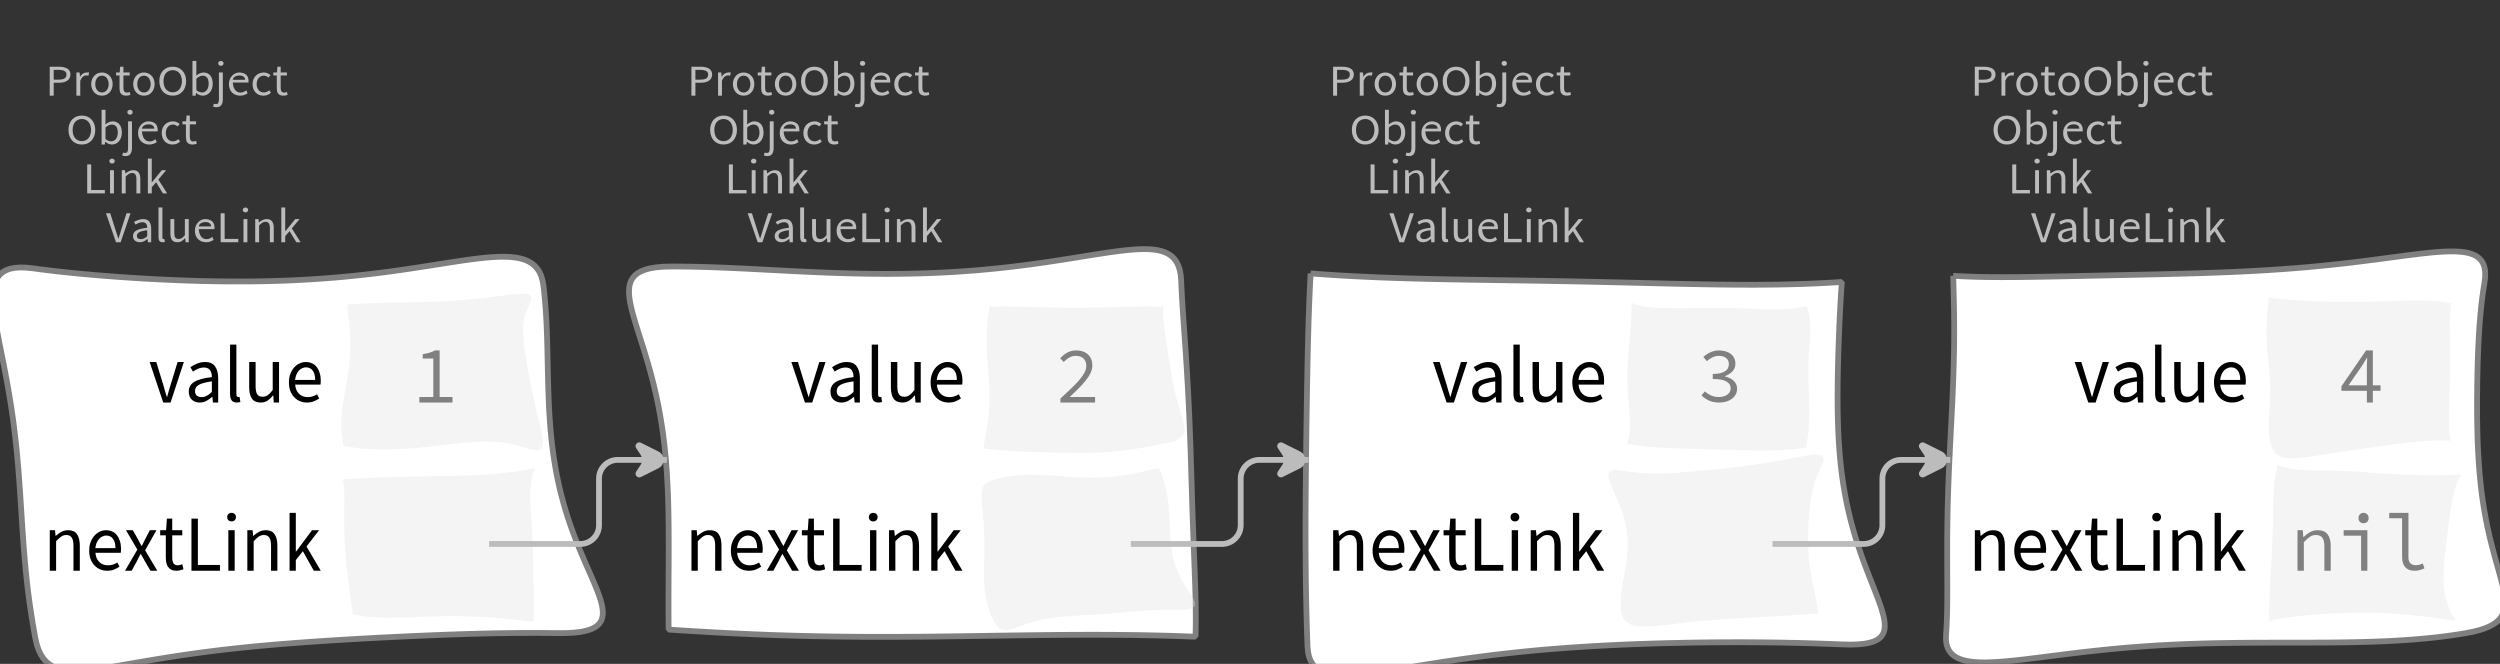 <?xml version="1.0" encoding="UTF-8"?>
<svg xmlns="http://www.w3.org/2000/svg" xmlns:xlink="http://www.w3.org/1999/xlink" width="431.753pt" height="114.649pt" viewBox="0 0 431.753 114.649" version="1.1">
<rect x="0" y="0" width="431.753" height="114.649" fill="#333333" stroke="none"/>
<defs>
<g>
<symbol overflow="visible" id="glyph0-0">
<path style="stroke:none;" d="M 0.953 0 L 0.953 -5.5 L 4.875 -5.5 L 4.875 0 Z M 1.844 -0.484 L 3.953 -0.484 L 3.359 -1.578 L 2.922 -2.438 L 2.891 -2.438 L 2.453 -1.578 Z M 2.891 -3.25 L 2.922 -3.25 L 3.328 -4.016 L 3.875 -5 L 1.938 -5 L 2.484 -4.016 Z M 1.484 -0.922 L 2.531 -2.828 L 1.484 -4.766 Z M 4.312 -0.922 L 4.312 -4.766 L 3.281 -2.828 Z M 4.312 -0.922 "/>
</symbol>
<symbol overflow="visible" id="glyph0-1">
<path style="stroke:none;" d="M 0.734 0 L 0.734 -5 L 2.281 -5 C 2.582 -5 2.859 -4.973 3.109 -4.922 C 3.359 -4.867 3.57 -4.789 3.75 -4.688 C 3.926 -4.582 4.062 -4.445 4.156 -4.281 C 4.258 -4.113 4.312 -3.898 4.312 -3.641 C 4.312 -3.41 4.258 -3.203 4.156 -3.016 C 4.062 -2.836 3.926 -2.691 3.75 -2.578 C 3.57 -2.461 3.363 -2.375 3.125 -2.312 C 2.883 -2.258 2.613 -2.234 2.312 -2.234 L 1.422 -2.234 L 1.422 0 Z M 1.422 -2.766 L 2.234 -2.766 C 2.703 -2.766 3.051 -2.832 3.281 -2.969 C 3.508 -3.113 3.625 -3.336 3.625 -3.641 C 3.625 -3.941 3.504 -4.148 3.266 -4.266 C 3.023 -4.391 2.672 -4.453 2.203 -4.453 L 1.422 -4.453 Z M 1.422 -2.766 "/>
</symbol>
<symbol overflow="visible" id="glyph0-2">
<path style="stroke:none;" d="M 0.672 0 L 0.672 -4 L 1.234 -4 L 1.297 -3.281 L 1.312 -3.281 C 1.445 -3.508 1.613 -3.688 1.812 -3.812 C 2.008 -3.938 2.223 -4 2.453 -4 C 2.609 -4 2.75 -4.004 2.875 -4.016 L 2.75 -3.438 C 2.688 -3.457 2.625 -3.473 2.562 -3.484 C 2.508 -3.492 2.441 -3.5 2.359 -3.5 C 2.191 -3.5 2.016 -3.43 1.828 -3.297 C 1.648 -3.16 1.488 -2.922 1.344 -2.578 L 1.344 0 Z M 0.672 0 "/>
</symbol>
<symbol overflow="visible" id="glyph0-3">
<path style="stroke:none;" d="M 2.234 0 C 1.984 0 1.742 -0.039 1.516 -0.125 C 1.297 -0.219 1.102 -0.348 0.938 -0.516 C 0.77 -0.691 0.633 -0.906 0.531 -1.156 C 0.426 -1.406 0.375 -1.688 0.375 -2 C 0.375 -2.312 0.426 -2.594 0.531 -2.844 C 0.633 -3.094 0.77 -3.301 0.938 -3.469 C 1.102 -3.645 1.297 -3.773 1.516 -3.859 C 1.742 -3.953 1.984 -4 2.234 -4 C 2.484 -4 2.719 -3.953 2.938 -3.859 C 3.156 -3.773 3.348 -3.645 3.516 -3.469 C 3.691 -3.301 3.828 -3.094 3.922 -2.844 C 4.023 -2.594 4.078 -2.312 4.078 -2 C 4.078 -1.688 4.023 -1.406 3.922 -1.156 C 3.828 -0.906 3.691 -0.691 3.516 -0.516 C 3.348 -0.348 3.156 -0.219 2.938 -0.125 C 2.719 -0.039 2.484 0 2.234 0 Z M 2.234 -0.547 C 2.398 -0.547 2.555 -0.582 2.703 -0.656 C 2.848 -0.727 2.969 -0.828 3.062 -0.953 C 3.164 -1.078 3.242 -1.227 3.297 -1.406 C 3.359 -1.582 3.391 -1.781 3.391 -2 C 3.391 -2.207 3.359 -2.398 3.297 -2.578 C 3.242 -2.766 3.164 -2.922 3.062 -3.047 C 2.969 -3.18 2.848 -3.281 2.703 -3.344 C 2.555 -3.414 2.398 -3.453 2.234 -3.453 C 2.055 -3.453 1.895 -3.414 1.75 -3.344 C 1.613 -3.281 1.492 -3.18 1.391 -3.047 C 1.297 -2.922 1.219 -2.766 1.156 -2.578 C 1.102 -2.398 1.078 -2.207 1.078 -2 C 1.078 -1.781 1.102 -1.582 1.156 -1.406 C 1.219 -1.227 1.297 -1.078 1.391 -0.953 C 1.492 -0.828 1.613 -0.727 1.75 -0.656 C 1.895 -0.582 2.055 -0.547 2.234 -0.547 Z M 2.234 -0.547 "/>
</symbol>
<symbol overflow="visible" id="glyph0-4">
<path style="stroke:none;" d="M 1.938 0 C 1.719 0 1.535 -0.031 1.391 -0.094 C 1.242 -0.156 1.125 -0.242 1.031 -0.359 C 0.945 -0.473 0.883 -0.609 0.844 -0.766 C 0.812 -0.93 0.797 -1.109 0.797 -1.297 L 0.797 -3.484 L 0.203 -3.484 L 0.203 -4 L 0.828 -4 L 0.906 -5 L 1.469 -5 L 1.469 -4 L 2.547 -4 L 2.547 -3.484 L 1.469 -3.484 L 1.469 -1.297 C 1.469 -1.055 1.516 -0.867 1.609 -0.734 C 1.703 -0.598 1.863 -0.531 2.094 -0.531 C 2.164 -0.531 2.242 -0.539 2.328 -0.562 C 2.41 -0.582 2.484 -0.609 2.547 -0.641 L 2.672 -0.141 C 2.566 -0.098 2.445 -0.062 2.312 -0.031 C 2.188 -0.008 2.062 0 1.938 0 Z M 1.938 0 "/>
</symbol>
<symbol overflow="visible" id="glyph0-5">
<path style="stroke:none;" d="M 2.734 0 C 2.391 0 2.078 -0.055 1.797 -0.172 C 1.516 -0.297 1.27 -0.461 1.062 -0.672 C 0.863 -0.891 0.707 -1.156 0.594 -1.469 C 0.477 -1.781 0.422 -2.129 0.422 -2.516 C 0.422 -2.898 0.477 -3.242 0.594 -3.547 C 0.707 -3.859 0.863 -4.117 1.062 -4.328 C 1.27 -4.547 1.516 -4.711 1.797 -4.828 C 2.078 -4.941 2.391 -5 2.734 -5 C 3.078 -5 3.391 -4.941 3.672 -4.828 C 3.953 -4.711 4.191 -4.547 4.391 -4.328 C 4.598 -4.117 4.758 -3.859 4.875 -3.547 C 4.988 -3.242 5.047 -2.898 5.047 -2.516 C 5.047 -2.129 4.988 -1.781 4.875 -1.469 C 4.758 -1.156 4.598 -0.891 4.391 -0.672 C 4.191 -0.461 3.953 -0.297 3.672 -0.172 C 3.391 -0.055 3.078 0 2.734 0 Z M 2.734 -0.578 C 2.973 -0.578 3.191 -0.625 3.391 -0.719 C 3.586 -0.812 3.754 -0.941 3.891 -1.109 C 4.023 -1.285 4.129 -1.488 4.203 -1.719 C 4.285 -1.957 4.328 -2.223 4.328 -2.516 C 4.328 -2.805 4.285 -3.066 4.203 -3.297 C 4.129 -3.535 4.023 -3.734 3.891 -3.891 C 3.754 -4.055 3.586 -4.18 3.391 -4.266 C 3.191 -4.359 2.973 -4.406 2.734 -4.406 C 2.492 -4.406 2.273 -4.359 2.078 -4.266 C 1.879 -4.18 1.707 -4.055 1.562 -3.891 C 1.426 -3.734 1.32 -3.535 1.25 -3.297 C 1.176 -3.066 1.141 -2.805 1.141 -2.516 C 1.141 -2.223 1.176 -1.957 1.25 -1.719 C 1.32 -1.488 1.426 -1.285 1.562 -1.109 C 1.707 -0.941 1.879 -0.812 2.078 -0.719 C 2.273 -0.625 2.492 -0.578 2.734 -0.578 Z M 2.734 -0.578 "/>
</symbol>
<symbol overflow="visible" id="glyph0-6">
<path style="stroke:none;" d="M 2.453 0 C 2.266 0 2.066 -0.039 1.859 -0.125 C 1.66 -0.207 1.473 -0.328 1.297 -0.484 L 1.281 -0.484 L 1.219 0 L 0.672 0 L 0.672 -6 L 1.344 -6 L 1.344 -4.266 L 1.328 -3.469 C 1.516 -3.625 1.711 -3.75 1.922 -3.844 C 2.141 -3.945 2.359 -4 2.578 -4 C 2.836 -4 3.066 -3.953 3.266 -3.859 C 3.461 -3.766 3.629 -3.633 3.766 -3.469 C 3.898 -3.301 4 -3.098 4.062 -2.859 C 4.133 -2.617 4.172 -2.352 4.172 -2.062 C 4.172 -1.738 4.125 -1.445 4.031 -1.188 C 3.938 -0.938 3.812 -0.723 3.656 -0.547 C 3.5 -0.367 3.316 -0.234 3.109 -0.141 C 2.898 -0.047 2.68 0 2.453 0 Z M 2.328 -0.547 C 2.492 -0.547 2.645 -0.582 2.781 -0.656 C 2.926 -0.727 3.047 -0.828 3.141 -0.953 C 3.242 -1.078 3.32 -1.234 3.375 -1.422 C 3.438 -1.617 3.469 -1.832 3.469 -2.062 C 3.469 -2.258 3.445 -2.441 3.406 -2.609 C 3.375 -2.785 3.316 -2.938 3.234 -3.062 C 3.148 -3.188 3.039 -3.281 2.906 -3.344 C 2.77 -3.414 2.609 -3.453 2.422 -3.453 C 2.098 -3.453 1.738 -3.281 1.344 -2.938 L 1.344 -0.953 C 1.52 -0.805 1.691 -0.703 1.859 -0.641 C 2.035 -0.578 2.191 -0.547 2.328 -0.547 Z M 2.328 -0.547 "/>
</symbol>
<symbol overflow="visible" id="glyph0-7">
<path style="stroke:none;" d="M 0.266 2 C 0.141 2 0.031 1.988 -0.062 1.969 C -0.164 1.945 -0.254 1.922 -0.328 1.891 L -0.188 1.391 C -0.133 1.41 -0.078 1.426 -0.016 1.438 C 0.047 1.445 0.113 1.453 0.188 1.453 C 0.383 1.453 0.516 1.379 0.578 1.234 C 0.648 1.086 0.688 0.891 0.688 0.641 L 0.688 -4 L 1.359 -4 L 1.359 0.609 C 1.359 1.023 1.273 1.359 1.109 1.609 C 0.941 1.867 0.66 2 0.266 2 Z M 1.031 -5.156 C 0.895 -5.156 0.781 -5.191 0.688 -5.266 C 0.602 -5.348 0.562 -5.453 0.562 -5.578 C 0.562 -5.703 0.602 -5.801 0.688 -5.875 C 0.781 -5.957 0.895 -6 1.031 -6 C 1.156 -6 1.258 -5.957 1.344 -5.875 C 1.438 -5.801 1.484 -5.703 1.484 -5.578 C 1.484 -5.453 1.438 -5.348 1.344 -5.266 C 1.258 -5.191 1.156 -5.156 1.031 -5.156 Z M 1.031 -5.156 "/>
</symbol>
<symbol overflow="visible" id="glyph0-8">
<path style="stroke:none;" d="M 2.297 0 C 2.023 0 1.77 -0.047 1.531 -0.141 C 1.301 -0.234 1.098 -0.363 0.922 -0.531 C 0.754 -0.695 0.617 -0.906 0.516 -1.156 C 0.422 -1.406 0.375 -1.688 0.375 -2 C 0.375 -2.312 0.426 -2.586 0.531 -2.828 C 0.633 -3.078 0.77 -3.285 0.938 -3.453 C 1.102 -3.629 1.289 -3.766 1.5 -3.859 C 1.719 -3.953 1.941 -4 2.172 -4 C 2.422 -4 2.645 -3.961 2.844 -3.891 C 3.051 -3.828 3.223 -3.734 3.359 -3.609 C 3.492 -3.484 3.594 -3.332 3.656 -3.156 C 3.727 -2.977 3.766 -2.781 3.766 -2.562 C 3.766 -2.5 3.766 -2.441 3.766 -2.391 C 3.766 -2.336 3.758 -2.297 3.75 -2.266 L 1.047 -2.266 C 1.078 -1.734 1.207 -1.312 1.438 -1 C 1.676 -0.688 1.988 -0.531 2.375 -0.531 C 2.57 -0.531 2.75 -0.566 2.906 -0.641 C 3.07 -0.711 3.227 -0.805 3.375 -0.922 L 3.609 -0.406 C 3.43 -0.289 3.234 -0.191 3.016 -0.109 C 2.805 -0.035 2.566 0 2.297 0 Z M 1.031 -2.734 L 3.172 -2.734 C 3.172 -2.973 3.082 -3.156 2.906 -3.281 C 2.738 -3.414 2.5 -3.484 2.188 -3.484 C 2.039 -3.484 1.906 -3.469 1.781 -3.438 C 1.656 -3.406 1.539 -3.359 1.438 -3.297 C 1.332 -3.234 1.242 -3.156 1.172 -3.062 C 1.109 -2.969 1.062 -2.859 1.031 -2.734 Z M 1.031 -2.734 "/>
</symbol>
<symbol overflow="visible" id="glyph0-9">
<path style="stroke:none;" d="M 2.25 0 C 1.988 0 1.742 -0.039 1.516 -0.125 C 1.285 -0.219 1.086 -0.348 0.922 -0.516 C 0.754 -0.691 0.617 -0.906 0.516 -1.156 C 0.422 -1.406 0.375 -1.688 0.375 -2 C 0.375 -2.312 0.426 -2.594 0.531 -2.844 C 0.633 -3.094 0.773 -3.301 0.953 -3.469 C 1.129 -3.645 1.332 -3.773 1.562 -3.859 C 1.801 -3.953 2.051 -4 2.312 -4 C 2.57 -4 2.797 -3.953 2.984 -3.859 C 3.172 -3.773 3.332 -3.672 3.469 -3.547 L 3.125 -3.125 C 3.008 -3.227 2.883 -3.305 2.75 -3.359 C 2.625 -3.422 2.484 -3.453 2.328 -3.453 C 2.148 -3.453 1.984 -3.414 1.828 -3.344 C 1.672 -3.281 1.535 -3.18 1.422 -3.047 C 1.316 -2.922 1.234 -2.766 1.172 -2.578 C 1.109 -2.398 1.078 -2.207 1.078 -2 C 1.078 -1.781 1.109 -1.582 1.172 -1.406 C 1.234 -1.227 1.316 -1.078 1.422 -0.953 C 1.523 -0.828 1.656 -0.727 1.812 -0.656 C 1.969 -0.582 2.133 -0.547 2.312 -0.547 C 2.5 -0.547 2.672 -0.582 2.828 -0.656 C 2.984 -0.727 3.125 -0.816 3.25 -0.922 L 3.547 -0.5 C 3.367 -0.344 3.172 -0.219 2.953 -0.125 C 2.734 -0.039 2.5 0 2.25 0 Z M 2.25 0 "/>
</symbol>
<symbol overflow="visible" id="glyph0-10">
<path style="stroke:none;" d="M 0.734 0 L 0.734 -5 L 1.422 -5 L 1.422 -0.578 L 3.781 -0.578 L 3.781 0 Z M 0.734 0 "/>
</symbol>
<symbol overflow="visible" id="glyph0-11">
<path style="stroke:none;" d="M 0.672 0 L 0.672 -4 L 1.344 -4 L 1.344 0 Z M 1.016 -5.156 C 0.891 -5.156 0.781 -5.191 0.688 -5.266 C 0.594 -5.348 0.547 -5.453 0.547 -5.578 C 0.547 -5.703 0.594 -5.801 0.688 -5.875 C 0.781 -5.957 0.891 -6 1.016 -6 C 1.148 -6 1.258 -5.957 1.344 -5.875 C 1.438 -5.801 1.484 -5.703 1.484 -5.578 C 1.484 -5.453 1.438 -5.348 1.344 -5.266 C 1.258 -5.191 1.148 -5.156 1.016 -5.156 Z M 1.016 -5.156 "/>
</symbol>
<symbol overflow="visible" id="glyph0-12">
<path style="stroke:none;" d="M 0.672 0 L 0.672 -4 L 1.234 -4 L 1.297 -3.438 L 1.312 -3.438 C 1.508 -3.594 1.711 -3.723 1.922 -3.828 C 2.129 -3.941 2.375 -4 2.656 -4 C 3.082 -4 3.391 -3.867 3.578 -3.609 C 3.773 -3.359 3.875 -2.984 3.875 -2.484 L 3.875 0 L 3.203 0 L 3.203 -2.453 C 3.203 -2.828 3.141 -3.098 3.016 -3.266 C 2.898 -3.441 2.711 -3.531 2.453 -3.531 C 2.234 -3.531 2.047 -3.473 1.891 -3.359 C 1.734 -3.254 1.551 -3.102 1.344 -2.906 L 1.344 0 Z M 0.672 0 "/>
</symbol>
<symbol overflow="visible" id="glyph0-13">
<path style="stroke:none;" d="M 0.672 0 L 0.672 -6 L 1.344 -6 L 1.344 -1.891 L 1.359 -1.891 L 3.078 -4 L 3.828 -4 L 2.484 -2.391 L 4 0 L 3.266 0 L 2.094 -1.922 L 1.344 -1.047 L 1.344 0 Z M 0.672 0 "/>
</symbol>
<symbol overflow="visible" id="glyph0-14">
<path style="stroke:none;" d="M 1.734 0 L 0 -5 L 0.734 -5 L 1.594 -2.297 C 1.695 -1.992 1.785 -1.711 1.859 -1.453 C 1.93 -1.203 2.02 -0.93 2.125 -0.641 L 2.156 -0.641 C 2.258 -0.93 2.348 -1.203 2.422 -1.453 C 2.492 -1.711 2.578 -1.992 2.672 -2.297 L 3.547 -5 L 4.234 -5 L 2.531 0 Z M 1.734 0 "/>
</symbol>
<symbol overflow="visible" id="glyph0-15">
<path style="stroke:none;" d="M 1.594 0 C 1.258 0 0.977 -0.094 0.75 -0.281 C 0.531 -0.469 0.422 -0.734 0.422 -1.078 C 0.422 -1.492 0.613 -1.812 1 -2.031 C 1.395 -2.25 2.02 -2.406 2.875 -2.5 C 2.875 -2.613 2.863 -2.727 2.844 -2.844 C 2.82 -2.957 2.781 -3.062 2.719 -3.156 C 2.656 -3.25 2.57 -3.32 2.469 -3.375 C 2.363 -3.426 2.227 -3.453 2.062 -3.453 C 1.832 -3.453 1.613 -3.41 1.406 -3.328 C 1.207 -3.242 1.023 -3.148 0.859 -3.047 L 0.594 -3.5 C 0.781 -3.613 1.008 -3.723 1.281 -3.828 C 1.551 -3.941 1.848 -4 2.172 -4 C 2.66 -4 3.016 -3.852 3.234 -3.562 C 3.453 -3.27 3.562 -2.879 3.562 -2.391 L 3.562 0 L 3 0 L 2.953 -0.562 L 2.922 -0.562 C 2.734 -0.406 2.523 -0.27 2.297 -0.156 C 2.078 -0.051 1.844 0 1.594 0 Z M 1.797 -0.531 C 1.984 -0.531 2.16 -0.57 2.328 -0.656 C 2.504 -0.738 2.688 -0.863 2.875 -1.031 L 2.875 -2.078 C 2.539 -2.035 2.258 -1.984 2.031 -1.922 C 1.812 -1.867 1.629 -1.801 1.484 -1.719 C 1.348 -1.645 1.25 -1.555 1.188 -1.453 C 1.125 -1.359 1.094 -1.25 1.094 -1.125 C 1.094 -0.906 1.16 -0.75 1.297 -0.656 C 1.43 -0.57 1.598 -0.531 1.797 -0.531 Z M 1.797 -0.531 "/>
</symbol>
<symbol overflow="visible" id="glyph0-16">
<path style="stroke:none;" d="M 1.391 0 C 1.129 0 0.941 -0.078 0.828 -0.234 C 0.723 -0.391 0.672 -0.613 0.672 -0.906 L 0.672 -6 L 1.344 -6 L 1.344 -0.844 C 1.344 -0.727 1.363 -0.648 1.406 -0.609 C 1.445 -0.566 1.492 -0.547 1.547 -0.547 C 1.566 -0.547 1.582 -0.547 1.594 -0.547 C 1.613 -0.547 1.645 -0.551 1.688 -0.562 L 1.781 -0.062 C 1.738 -0.039 1.688 -0.023 1.625 -0.016 C 1.562 -0.004 1.484 0 1.391 0 Z M 1.391 0 "/>
</symbol>
<symbol overflow="visible" id="glyph0-17">
<path style="stroke:none;" d="M 1.844 0 C 1.414 0 1.102 -0.125 0.906 -0.375 C 0.719 -0.633 0.625 -1.02 0.625 -1.531 L 0.625 -4 L 1.297 -4 L 1.297 -1.609 C 1.297 -1.242 1.352 -0.977 1.469 -0.812 C 1.594 -0.645 1.785 -0.562 2.047 -0.562 C 2.254 -0.562 2.438 -0.613 2.594 -0.719 C 2.758 -0.82 2.938 -0.988 3.125 -1.219 L 3.125 -4 L 3.797 -4 L 3.797 0 L 3.25 0 L 3.188 -0.703 L 3.156 -0.703 C 2.969 -0.492 2.77 -0.32 2.562 -0.188 C 2.363 -0.062 2.125 0 1.844 0 Z M 1.844 0 "/>
</symbol>
<symbol overflow="visible" id="glyph1-0">
<path style="stroke:none;" d="M 1.141 0 L 1.141 -8.797 L 7.703 -8.797 L 7.703 0 Z M 2.609 -0.766 L 6.203 -0.766 L 5.172 -2.531 L 4.453 -3.906 L 4.391 -3.906 L 3.641 -2.531 Z M 4.391 -5.156 L 4.453 -5.156 L 5.125 -6.406 L 6.062 -8 L 2.766 -8 L 3.703 -6.406 Z M 2 -1.453 L 3.781 -4.531 L 2 -7.625 Z M 6.812 -1.453 L 6.812 -7.625 L 5.047 -4.531 Z M 6.812 -1.453 "/>
</symbol>
<symbol overflow="visible" id="glyph1-1">
<path style="stroke:none;" d="M 2.5 0 L 0.156 -7 L 1.297 -7 L 2.516 -3.031 C 2.617 -2.676 2.719 -2.328 2.812 -1.984 C 2.914 -1.648 3.02 -1.312 3.125 -0.969 L 3.172 -0.969 C 3.266 -1.312 3.359 -1.648 3.453 -1.984 C 3.555 -2.328 3.66 -2.676 3.766 -3.031 L 4.984 -7 L 6.062 -7 L 3.766 0 Z M 2.5 0 "/>
</symbol>
<symbol overflow="visible" id="glyph1-2">
<path style="stroke:none;" d="M 2.578 0 C 2.035 0 1.582 -0.16 1.219 -0.484 C 0.863 -0.816 0.688 -1.285 0.688 -1.891 C 0.688 -2.617 1 -3.176 1.625 -3.562 C 2.258 -3.957 3.273 -4.234 4.672 -4.391 C 4.672 -4.598 4.648 -4.801 4.609 -5 C 4.566 -5.195 4.492 -5.375 4.391 -5.531 C 4.297 -5.688 4.16 -5.812 3.984 -5.906 C 3.816 -6 3.598 -6.047 3.328 -6.047 C 2.953 -6.047 2.598 -5.973 2.266 -5.828 C 1.941 -5.68 1.656 -5.52 1.406 -5.344 L 0.969 -6.109 C 1.27 -6.316 1.641 -6.516 2.078 -6.703 C 2.516 -6.898 2.992 -7 3.516 -7 C 4.305 -7 4.879 -6.742 5.234 -6.234 C 5.586 -5.723 5.766 -5.039 5.766 -4.188 L 5.766 0 L 4.859 0 L 4.766 -0.984 L 4.734 -0.984 C 4.422 -0.711 4.086 -0.477 3.734 -0.281 C 3.379 -0.094 2.992 0 2.578 0 Z M 2.906 -0.938 C 3.219 -0.938 3.508 -1.008 3.781 -1.156 C 4.062 -1.301 4.359 -1.523 4.672 -1.828 L 4.672 -3.656 C 4.129 -3.582 3.672 -3.492 3.297 -3.391 C 2.93 -3.297 2.633 -3.18 2.406 -3.047 C 2.176 -2.91 2.008 -2.75 1.906 -2.562 C 1.812 -2.383 1.766 -2.195 1.766 -2 C 1.766 -1.613 1.875 -1.336 2.094 -1.172 C 2.312 -1.016 2.582 -0.938 2.906 -0.938 Z M 2.906 -0.938 "/>
</symbol>
<symbol overflow="visible" id="glyph1-3">
<path style="stroke:none;" d="M 2.25 0 C 1.832 0 1.535 -0.129 1.359 -0.391 C 1.18 -0.648 1.094 -1.023 1.094 -1.516 L 1.094 -10 L 2.188 -10 L 2.188 -1.453 C 2.188 -1.273 2.219 -1.145 2.281 -1.062 C 2.344 -0.988 2.414 -0.953 2.5 -0.953 C 2.531 -0.953 2.562 -0.953 2.594 -0.953 C 2.625 -0.953 2.672 -0.961 2.734 -0.984 L 2.875 -0.109 C 2.801 -0.078 2.719 -0.051 2.625 -0.031 C 2.531 -0.008 2.406 0 2.25 0 Z M 2.25 0 "/>
</symbol>
<symbol overflow="visible" id="glyph1-4">
<path style="stroke:none;" d="M 2.984 0 C 2.297 0 1.789 -0.223 1.469 -0.672 C 1.156 -1.129 1 -1.797 1 -2.672 L 1 -7 L 2.109 -7 L 2.109 -2.828 C 2.109 -2.18 2.203 -1.711 2.391 -1.422 C 2.578 -1.141 2.883 -1 3.312 -1 C 3.656 -1 3.953 -1.086 4.203 -1.266 C 4.461 -1.453 4.75 -1.75 5.062 -2.156 L 5.062 -7 L 6.156 -7 L 6.156 0 L 5.25 0 L 5.156 -1.234 L 5.125 -1.234 C 4.82 -0.859 4.504 -0.555 4.172 -0.328 C 3.836 -0.109 3.441 0 2.984 0 Z M 2.984 0 "/>
</symbol>
<symbol overflow="visible" id="glyph1-5">
<path style="stroke:none;" d="M 3.719 0 C 3.281 0 2.875 -0.078 2.5 -0.234 C 2.125 -0.398 1.797 -0.629 1.516 -0.922 C 1.234 -1.223 1.008 -1.586 0.844 -2.016 C 0.688 -2.453 0.609 -2.945 0.609 -3.5 C 0.609 -4.039 0.691 -4.523 0.859 -4.953 C 1.023 -5.391 1.242 -5.758 1.516 -6.062 C 1.785 -6.363 2.094 -6.594 2.438 -6.75 C 2.781 -6.914 3.141 -7 3.516 -7 C 3.922 -7 4.285 -6.922 4.609 -6.766 C 4.941 -6.617 5.211 -6.398 5.422 -6.109 C 5.641 -5.828 5.805 -5.488 5.922 -5.094 C 6.047 -4.695 6.109 -4.254 6.109 -3.766 C 6.109 -3.629 6.102 -3.504 6.094 -3.391 C 6.094 -3.273 6.082 -3.176 6.062 -3.094 L 1.688 -3.094 C 1.738 -2.426 1.957 -1.898 2.344 -1.516 C 2.727 -1.129 3.234 -0.938 3.859 -0.938 C 4.16 -0.938 4.441 -0.977 4.703 -1.062 C 4.973 -1.145 5.227 -1.266 5.469 -1.422 L 5.844 -0.703 C 5.562 -0.516 5.25 -0.348 4.906 -0.203 C 4.562 -0.066 4.164 0 3.719 0 Z M 1.672 -3.906 L 5.141 -3.906 C 5.141 -4.613 5 -5.148 4.719 -5.516 C 4.445 -5.891 4.055 -6.078 3.547 -6.078 C 3.316 -6.078 3.098 -6.023 2.891 -5.922 C 2.68 -5.828 2.488 -5.688 2.312 -5.5 C 2.145 -5.312 2.004 -5.082 1.891 -4.812 C 1.785 -4.551 1.711 -4.25 1.672 -3.906 Z M 1.672 -3.906 "/>
</symbol>
<symbol overflow="visible" id="glyph1-6">
<path style="stroke:none;" d="M 1.094 0 L 1.094 -7 L 2 -7 L 2.094 -6.016 L 2.125 -6.016 C 2.438 -6.297 2.766 -6.531 3.109 -6.719 C 3.453 -6.906 3.852 -7 4.312 -7 C 4.988 -7 5.484 -6.77 5.797 -6.312 C 6.117 -5.863 6.281 -5.203 6.281 -4.328 L 6.281 0 L 5.188 0 L 5.188 -4.297 C 5.188 -4.953 5.086 -5.426 4.891 -5.719 C 4.691 -6.02 4.379 -6.172 3.953 -6.172 C 3.617 -6.172 3.32 -6.078 3.062 -5.891 C 2.801 -5.711 2.508 -5.445 2.188 -5.094 L 2.188 0 Z M 1.094 0 "/>
</symbol>
<symbol overflow="visible" id="glyph1-7">
<path style="stroke:none;" d="M 0.188 0 L 2.312 -3.656 L 0.344 -7 L 1.531 -7 L 2.406 -5.469 C 2.5 -5.27 2.598 -5.07 2.703 -4.875 C 2.805 -4.676 2.914 -4.484 3.031 -4.297 L 3.094 -4.297 C 3.188 -4.484 3.281 -4.676 3.375 -4.875 C 3.477 -5.07 3.578 -5.27 3.672 -5.469 L 4.469 -7 L 5.609 -7 L 3.656 -3.531 L 5.75 0 L 4.578 0 L 3.625 -1.625 C 3.508 -1.832 3.395 -2.039 3.281 -2.25 C 3.164 -2.469 3.047 -2.676 2.922 -2.875 L 2.859 -2.875 C 2.742 -2.676 2.633 -2.473 2.531 -2.266 C 2.426 -2.055 2.32 -1.844 2.219 -1.625 L 1.328 0 Z M 0.188 0 "/>
</symbol>
<symbol overflow="visible" id="glyph1-8">
<path style="stroke:none;" d="M 3.125 0 C 2.781 0 2.488 -0.055 2.25 -0.172 C 2.02 -0.285 1.832 -0.441 1.688 -0.641 C 1.539 -0.836 1.438 -1.078 1.375 -1.359 C 1.312 -1.648 1.281 -1.961 1.281 -2.297 L 1.281 -6.109 L 0.312 -6.109 L 0.312 -7 L 1.328 -7 L 1.469 -9 L 2.391 -9 L 2.391 -7 L 4.125 -7 L 4.125 -6.109 L 2.391 -6.109 L 2.391 -2.281 C 2.391 -1.852 2.461 -1.52 2.609 -1.281 C 2.754 -1.051 3.016 -0.938 3.391 -0.938 C 3.504 -0.938 3.625 -0.957 3.75 -1 C 3.883 -1.039 4.008 -1.082 4.125 -1.125 L 4.328 -0.25 C 4.148 -0.188 3.957 -0.129 3.75 -0.078 C 3.539 -0.023 3.332 0 3.125 0 Z M 3.125 0 "/>
</symbol>
<symbol overflow="visible" id="glyph1-9">
<path style="stroke:none;" d="M 1.203 0 L 1.203 -9 L 2.312 -9 L 2.312 -1 L 6.125 -1 L 6.125 0 Z M 1.203 0 "/>
</symbol>
<symbol overflow="visible" id="glyph1-10">
<path style="stroke:none;" d="M 1.094 0 L 1.094 -7 L 2.188 -7 L 2.188 0 Z M 1.656 -8.516 C 1.438 -8.516 1.254 -8.582 1.109 -8.719 C 0.961 -8.863 0.891 -9.047 0.891 -9.266 C 0.891 -9.484 0.961 -9.66 1.109 -9.797 C 1.254 -9.93 1.438 -10 1.656 -10 C 1.863 -10 2.039 -9.93 2.188 -9.797 C 2.332 -9.66 2.406 -9.484 2.406 -9.266 C 2.406 -9.047 2.332 -8.863 2.188 -8.719 C 2.039 -8.582 1.863 -8.516 1.656 -8.516 Z M 1.656 -8.516 "/>
</symbol>
<symbol overflow="visible" id="glyph1-11">
<path style="stroke:none;" d="M 1.094 0 L 1.094 -10 L 2.172 -10 L 2.172 -3.312 L 2.219 -3.312 L 4.969 -7 L 6.188 -7 L 4.016 -4.188 L 6.484 0 L 5.281 0 L 3.391 -3.375 L 2.172 -1.844 L 2.172 0 Z M 1.094 0 "/>
</symbol>
<symbol overflow="visible" id="glyph2-0">
<path style="stroke:none;" d="M 1 0 L 1 -8.797 L 7.125 -8.797 L 7.125 0 Z M 2.406 -0.766 L 5.672 -0.766 L 4.75 -2.531 L 4.094 -3.906 L 4.031 -3.906 L 3.344 -2.531 Z M 1.859 -1.453 L 3.484 -4.531 L 1.859 -7.625 Z M 4.031 -5.156 L 4.094 -5.156 L 4.703 -6.406 L 5.547 -8 L 2.562 -8 L 3.406 -6.406 Z M 4.547 -4.516 L 6.25 -1.453 L 6.25 -7.625 Z M 4.547 -4.516 "/>
</symbol>
<symbol overflow="visible" id="glyph2-1">
<path style="stroke:none;" d="M 1.312 0 L 1.312 -0.953 L 3.719 -0.953 L 3.719 -7.594 L 1.891 -7.594 L 1.891 -8.344 C 2.348 -8.426 2.742 -8.516 3.078 -8.609 C 3.422 -8.711 3.727 -8.844 4 -9 L 4.812 -9 L 4.812 -0.953 L 7.031 -0.953 L 7.031 0 Z M 1.312 0 "/>
</symbol>
<symbol overflow="visible" id="glyph2-2">
<path style="stroke:none;" d="M 3.828 0 C 3.086 0 2.469 -0.125 1.969 -0.375 C 1.469 -0.633 1.066 -0.922 0.766 -1.234 L 1.312 -1.922 C 1.602 -1.672 1.945 -1.445 2.344 -1.25 C 2.738 -1.051 3.211 -0.953 3.766 -0.953 C 4.055 -0.953 4.32 -0.988 4.562 -1.062 C 4.812 -1.133 5.023 -1.234 5.203 -1.359 C 5.391 -1.492 5.535 -1.648 5.641 -1.828 C 5.742 -2.004 5.797 -2.211 5.797 -2.453 C 5.797 -2.68 5.738 -2.895 5.625 -3.094 C 5.52 -3.289 5.344 -3.461 5.094 -3.609 C 4.844 -3.766 4.52 -3.879 4.125 -3.953 C 3.738 -4.023 3.266 -4.062 2.703 -4.062 L 2.703 -4.938 C 3.211 -4.938 3.641 -4.977 3.984 -5.062 C 4.336 -5.156 4.625 -5.273 4.844 -5.422 C 5.07 -5.566 5.234 -5.742 5.328 -5.953 C 5.43 -6.172 5.484 -6.395 5.484 -6.625 C 5.484 -7.082 5.328 -7.438 5.016 -7.688 C 4.703 -7.938 4.285 -8.062 3.766 -8.062 C 3.359 -8.062 2.977 -7.973 2.625 -7.797 C 2.27 -7.629 1.953 -7.41 1.672 -7.141 L 1.078 -7.875 C 1.43 -8.195 1.832 -8.461 2.281 -8.672 C 2.738 -8.891 3.242 -9 3.797 -9 C 4.191 -9 4.562 -8.945 4.906 -8.844 C 5.25 -8.75 5.547 -8.602 5.797 -8.406 C 6.055 -8.219 6.254 -7.977 6.391 -7.688 C 6.535 -7.406 6.609 -7.082 6.609 -6.719 C 6.609 -6.176 6.438 -5.727 6.094 -5.375 C 5.758 -5.02 5.328 -4.75 4.797 -4.562 L 4.797 -4.516 C 5.078 -4.453 5.344 -4.359 5.594 -4.234 C 5.852 -4.117 6.082 -3.973 6.281 -3.797 C 6.477 -3.617 6.629 -3.41 6.734 -3.172 C 6.848 -2.941 6.906 -2.68 6.906 -2.391 C 6.906 -2.023 6.82 -1.691 6.656 -1.391 C 6.5 -1.098 6.281 -0.848 6 -0.641 C 5.719 -0.43 5.391 -0.27 5.016 -0.156 C 4.648 -0.051 4.254 0 3.828 0 Z M 3.828 0 "/>
</symbol>
<symbol overflow="visible" id="glyph2-3">
<path style="stroke:none;" d="M 4.906 0 L 4.906 -2.031 L 0.516 -2.031 L 0.516 -2.812 L 4.766 -9 L 5.938 -9 L 5.938 -2.969 L 7.266 -2.969 L 7.266 -2.031 L 5.938 -2.031 L 5.938 0 Z M 1.734 -2.969 L 4.906 -2.969 L 4.906 -5.984 C 4.914 -6.242 4.922 -6.531 4.922 -6.844 C 4.93 -7.156 4.945 -7.441 4.969 -7.703 L 4.906 -7.703 C 4.77 -7.473 4.625 -7.238 4.469 -7 C 4.32 -6.758 4.176 -6.523 4.031 -6.297 Z M 1.734 -2.969 "/>
</symbol>
<symbol overflow="visible" id="glyph2-4">
<path style="stroke:none;" d="M 1.234 0 L 1.234 -7 L 2.141 -7 L 2.234 -5.828 L 2.297 -5.828 C 2.629 -6.16 2.988 -6.438 3.375 -6.656 C 3.77 -6.883 4.223 -7 4.734 -7 C 5.504 -7 6.066 -6.766 6.422 -6.297 C 6.785 -5.836 6.969 -5.156 6.969 -4.25 L 6.969 0 L 5.875 0 L 5.875 -4.219 C 5.875 -4.875 5.758 -5.363 5.531 -5.688 C 5.301 -6.008 4.922 -6.172 4.391 -6.172 C 4.191 -6.172 4.008 -6.145 3.844 -6.094 C 3.676 -6.039 3.516 -5.957 3.359 -5.844 C 3.203 -5.738 3.035 -5.609 2.859 -5.453 C 2.691 -5.305 2.516 -5.125 2.328 -4.906 L 2.328 0 Z M 1.234 0 "/>
</symbol>
<symbol overflow="visible" id="glyph2-5">
<path style="stroke:none;" d="M 4.219 0 L 4.219 -6.062 L 1.203 -6.062 L 1.203 -7 L 5.297 -7 L 5.297 0 Z M 4.641 -8.203 C 4.391 -8.203 4.18 -8.281 4.016 -8.438 C 3.848 -8.602 3.766 -8.82 3.766 -9.094 C 3.766 -9.363 3.848 -9.582 4.016 -9.75 C 4.18 -9.914 4.391 -10 4.641 -10 C 4.891 -10 5.098 -9.914 5.266 -9.75 C 5.43 -9.582 5.516 -9.363 5.516 -9.094 C 5.516 -8.82 5.43 -8.602 5.266 -8.438 C 5.098 -8.281 4.891 -8.203 4.641 -8.203 Z M 4.641 -8.203 "/>
</symbol>
<symbol overflow="visible" id="glyph2-6">
<path style="stroke:none;" d="M 5.422 0 C 4.734 0 4.207 -0.203 3.844 -0.609 C 3.477 -1.016 3.297 -1.617 3.297 -2.422 L 3.297 -9.062 L 1.078 -9.062 L 1.078 -10 L 4.391 -10 L 4.391 -2.344 C 4.391 -1.852 4.504 -1.5 4.734 -1.281 C 4.961 -1.062 5.273 -0.953 5.672 -0.953 C 6.047 -0.953 6.445 -1.051 6.875 -1.25 L 7.156 -0.406 C 6.852 -0.281 6.578 -0.18 6.328 -0.109 C 6.078 -0.035 5.773 0 5.422 0 Z M 5.422 0 "/>
</symbol>
<symbol overflow="visible" id="glyph2-7">
<path style="stroke:none;" d="M 0.969 0 L 0.969 -0.688 C 1.688 -1.352 2.32 -1.953 2.875 -2.484 C 3.438 -3.016 3.906 -3.504 4.281 -3.953 C 4.656 -4.398 4.941 -4.816 5.141 -5.203 C 5.336 -5.586 5.438 -5.969 5.438 -6.344 C 5.438 -6.844 5.285 -7.254 4.984 -7.578 C 4.68 -7.898 4.211 -8.062 3.578 -8.062 C 3.18 -8.062 2.812 -7.957 2.469 -7.75 C 2.125 -7.551 1.816 -7.301 1.547 -7 L 0.922 -7.641 C 1.305 -8.055 1.719 -8.383 2.156 -8.625 C 2.594 -8.875 3.113 -9 3.719 -9 C 4.145 -9 4.531 -8.938 4.875 -8.812 C 5.219 -8.688 5.508 -8.508 5.75 -8.281 C 5.988 -8.062 6.172 -7.789 6.297 -7.469 C 6.422 -7.156 6.484 -6.805 6.484 -6.422 C 6.484 -6.004 6.391 -5.586 6.203 -5.172 C 6.016 -4.754 5.742 -4.32 5.391 -3.875 C 5.047 -3.438 4.633 -2.973 4.156 -2.484 C 3.676 -2.004 3.148 -1.492 2.578 -0.953 C 2.836 -0.953 3.098 -0.953 3.359 -0.953 C 3.629 -0.953 3.895 -0.953 4.156 -0.953 L 6.953 -0.953 L 6.953 0 Z M 0.969 0 "/>
</symbol>
</g>
</defs>
<g id="surface463006">
<g style="fill:rgb(74.096%,73.705%,73.705%);fill-opacity:1;">
  <use xlink:href="#glyph0-1" x="7.854" y="16.52"/>
  <use xlink:href="#glyph0-2" x="12.518" y="16.52"/>
  <use xlink:href="#glyph0-3" x="15.377" y="16.52"/>
  <use xlink:href="#glyph0-4" x="19.844" y="16.52"/>
  <use xlink:href="#glyph0-3" x="22.629" y="16.52"/>
  <use xlink:href="#glyph0-5" x="27.095" y="16.52"/>
  <use xlink:href="#glyph0-6" x="32.567" y="16.52"/>
  <use xlink:href="#glyph0-7" x="37.124" y="16.52"/>
  <use xlink:href="#glyph0-8" x="39.159" y="16.52"/>
  <use xlink:href="#glyph0-9" x="43.246" y="16.52"/>
  <use xlink:href="#glyph0-4" x="47.004" y="16.52"/>
</g>
<g style="fill:rgb(74.096%,73.705%,73.705%);fill-opacity:1;">
  <use xlink:href="#glyph0-5" x="11.403" y="24.958"/>
  <use xlink:href="#glyph0-6" x="16.875" y="24.958"/>
  <use xlink:href="#glyph0-7" x="21.432" y="24.958"/>
  <use xlink:href="#glyph0-8" x="23.467" y="24.958"/>
  <use xlink:href="#glyph0-9" x="27.554" y="24.958"/>
  <use xlink:href="#glyph0-4" x="31.312" y="24.958"/>
</g>
<g style="fill:rgb(74.096%,73.705%,73.705%);fill-opacity:1;">
  <use xlink:href="#glyph0-10" x="14.326" y="33.396"/>
  <use xlink:href="#glyph0-11" x="18.331" y="33.396"/>
  <use xlink:href="#glyph0-12" x="20.358" y="33.396"/>
  <use xlink:href="#glyph0-13" x="24.865" y="33.396"/>
</g>
<g style="fill:rgb(74.096%,73.705%,73.705%);fill-opacity:1;">
  <use xlink:href="#glyph0-14" x="18.304" y="41.834"/>
  <use xlink:href="#glyph0-15" x="22.547" y="41.834"/>
  <use xlink:href="#glyph0-16" x="26.701" y="41.834"/>
  <use xlink:href="#glyph0-17" x="28.802" y="41.834"/>
  <use xlink:href="#glyph0-8" x="33.285" y="41.834"/>
  <use xlink:href="#glyph0-10" x="37.372" y="41.834"/>
  <use xlink:href="#glyph0-11" x="41.377" y="41.834"/>
  <use xlink:href="#glyph0-12" x="43.404" y="41.834"/>
  <use xlink:href="#glyph0-13" x="47.912" y="41.834"/>
</g>
<path style="fill-rule:evenodd;fill:rgb(100%,100%,100%);fill-opacity:1;stroke-width:1;stroke-linecap:butt;stroke-linejoin:bevel;stroke:rgb(50.049%,50.049%,50.049%);stroke-opacity:1;stroke-miterlimit:10;" d="M -44.074 -33.081 L -45.254 -33.202 L -46.293 -33.23 L -47.195 -33.163 L -47.977 -33.015 L -48.641 -32.792 L -49.203 -32.491 L -49.672 -32.124 L -50.059 -31.698 L -50.363 -31.21 L -50.598 -30.671 L -50.769 -30.085 L -50.883 -29.452 L -50.949 -28.776 L -50.969 -28.066 L -50.949 -27.319 L -50.898 -26.542 L -50.816 -25.734 L -50.707 -24.901 L -50.582 -24.042 L -50.434 -23.167 L -50.273 -22.269 L -50.102 -21.355 L -49.922 -20.425 L -49.734 -19.484 L -49.543 -18.526 L -49.352 -17.562 L -49.156 -16.589 L -48.965 -15.609 L -48.59 -13.624 L -48.41 -12.624 L -48.238 -11.624 L -48.07 -10.616 L -47.906 -9.609 L -47.754 -8.601 L -47.605 -7.589 L -47.465 -6.581 L -47.336 -5.569 L -47.211 -4.558 L -47.094 -3.55 L -46.984 -2.542 L -46.879 -1.534 L -46.785 -0.53 L -46.695 0.474 L -46.609 1.474 L -46.527 2.474 L -46.453 3.47 L -46.383 4.466 L -46.312 5.458 L -46.246 6.45 L -46.184 7.442 L -46.117 8.431 L -46.055 9.415 L -45.992 10.403 L -45.93 11.388 L -45.797 13.356 L -45.727 14.341 L -45.652 15.329 L -45.488 17.306 L -45.398 18.302 L -45.305 19.298 L -45.199 20.298 L -45.09 21.306 L -44.973 22.321 L -44.844 23.341 L -44.707 24.372 L -44.559 25.415 L -44.402 26.466 L -44.234 27.532 L -44.055 28.614 L -43.863 29.712 L -43.66 30.825 L -43.418 31.876 L -43.113 32.786 L -42.754 33.563 L -42.336 34.224 L -41.863 34.778 L -41.34 35.231 L -40.766 35.599 L -40.144 35.884 L -39.477 36.099 L -38.766 36.251 L -38.016 36.349 L -37.223 36.391 L -36.391 36.395 L -35.523 36.356 L -34.621 36.29 L -33.684 36.192 L -32.715 36.067 L -31.719 35.927 L -30.687 35.77 L -29.633 35.599 L -28.551 35.415 L -27.441 35.224 L -26.312 35.032 L -25.156 34.833 L -23.98 34.634 L -22.781 34.431 L -21.566 34.231 L -20.332 34.036 L -19.078 33.845 L -17.809 33.657 L -16.523 33.474 L -15.223 33.294 L -13.91 33.122 L -12.582 32.954 L -11.242 32.794 L -9.891 32.641 L -8.527 32.493 L -7.156 32.349 L -5.773 32.212 L -4.383 32.083 L -2.98 31.958 L -1.574 31.837 L -0.156 31.724 L 1.266 31.614 L 2.695 31.509 L 4.129 31.407 L 5.57 31.306 L 7.02 31.212 L 8.473 31.122 L 9.93 31.032 L 11.391 30.946 L 14.328 30.782 L 15.805 30.704 L 17.285 30.63 L 18.77 30.556 L 20.262 30.485 L 21.754 30.419 L 23.254 30.352 L 24.758 30.29 L 26.266 30.231 L 27.781 30.173 L 29.301 30.122 L 30.828 30.071 L 32.363 30.028 L 33.902 29.989 L 35.453 29.954 L 37.012 29.927 L 38.578 29.907 L 40.156 29.891 L 41.746 29.888 L 43.348 29.888 L 44.961 29.899 L 46.594 29.919 L 48.117 29.907 L 49.434 29.833 L 50.555 29.696 L 51.5 29.501 L 52.285 29.251 L 52.918 28.946 L 53.422 28.595 L 53.801 28.196 L 54.07 27.751 L 54.242 27.266 L 54.328 26.743 L 54.336 26.181 L 54.273 25.583 L 54.152 24.954 L 53.977 24.294 L 53.758 23.606 L 53.5 22.891 L 53.211 22.149 L 52.895 21.384 L 52.559 20.595 L 52.207 19.786 L 51.844 18.962 L 51.473 18.114 L 51.098 17.255 L 50.723 16.376 L 50.352 15.485 L 49.981 14.579 L 49.621 13.665 L 49.266 12.735 L 48.926 11.802 L 48.594 10.856 L 48.277 9.899 L 47.977 8.942 L 47.688 7.974 L 47.414 7.001 L 47.156 6.028 L 46.914 5.048 L 46.691 4.063 L 46.481 3.079 L 46.289 2.091 L 46.113 1.106 L 45.949 0.118 L 45.801 -0.87 L 45.668 -1.859 L 45.547 -2.843 L 45.441 -3.827 L 45.344 -4.808 L 45.262 -5.784 L 45.188 -6.761 L 45.125 -7.734 L 45.066 -8.702 L 45.02 -9.667 L 44.981 -10.628 L 44.945 -11.585 L 44.914 -12.534 L 44.887 -13.484 L 44.867 -14.429 L 44.844 -15.366 L 44.805 -17.234 L 44.785 -18.159 L 44.766 -19.081 L 44.742 -20.003 L 44.715 -20.921 L 44.684 -21.839 L 44.648 -22.753 L 44.609 -23.667 L 44.559 -24.585 L 44.504 -25.503 L 44.438 -26.421 L 44.363 -27.343 L 44.277 -28.273 L 44.184 -29.206 L 44.074 -30.151 L 43.918 -31.038 L 43.684 -31.816 L 43.375 -32.487 L 42.992 -33.066 L 42.547 -33.554 L 42.035 -33.96 L 41.465 -34.296 L 40.84 -34.562 L 40.16 -34.769 L 39.43 -34.917 L 38.648 -35.015 L 37.828 -35.069 L 36.961 -35.081 L 36.055 -35.058 L 35.113 -35.007 L 34.133 -34.925 L 33.121 -34.819 L 32.078 -34.691 L 31.004 -34.55 L 29.902 -34.394 L 28.777 -34.222 L 27.625 -34.046 L 26.453 -33.862 L 25.258 -33.675 L 24.043 -33.484 L 22.809 -33.292 L 21.559 -33.101 L 20.289 -32.913 L 19.004 -32.726 L 17.707 -32.546 L 16.395 -32.374 L 15.066 -32.206 L 13.731 -32.05 L 12.383 -31.898 L 11.023 -31.757 L 9.656 -31.624 L 8.277 -31.499 L 6.891 -31.386 L 5.492 -31.284 L 4.09 -31.191 L 2.68 -31.109 L 1.266 -31.034 L -0.16 -30.972 L -1.586 -30.921 L -3.019 -30.878 L -4.457 -30.847 L -5.902 -30.827 L -7.348 -30.812 L -8.797 -30.812 L -10.25 -30.816 L -11.703 -30.831 L -13.16 -30.851 L -14.617 -30.882 L -16.078 -30.921 L -17.535 -30.968 L -18.992 -31.023 L -20.449 -31.085 L -21.906 -31.151 L -23.355 -31.226 L -24.805 -31.304 L -26.246 -31.394 L -27.687 -31.487 L -29.117 -31.585 L -30.543 -31.691 L -31.957 -31.8 L -33.363 -31.917 L -34.758 -32.042 L -36.137 -32.171 L -37.504 -32.304 L -38.855 -32.444 L -40.191 -32.593 L -41.508 -32.749 L -42.801 -32.909 L -44.074 -33.081 " transform="matrix(1,0,0,1,49.769,79.421)"/>
<g style="fill:rgb(0%,0%,0%);fill-opacity:1;">
  <use xlink:href="#glyph1-1" x="25.689" y="69.518"/>
  <use xlink:href="#glyph1-2" x="31.915" y="69.518"/>
  <use xlink:href="#glyph1-3" x="38.635" y="69.518"/>
  <use xlink:href="#glyph1-4" x="42.035" y="69.518"/>
  <use xlink:href="#glyph1-5" x="49.289" y="69.518"/>
</g>
<path style=" stroke:none;fill-rule:evenodd;fill:rgb(90.127%,89.638%,89.638%);fill-opacity:0.4;" d="M 59.953 52.602 L 60.059 53.676 L 60.172 54.695 L 60.277 55.668 L 60.367 56.609 L 60.445 57.52 L 60.496 58.41 L 60.523 59.285 L 60.527 60.152 L 60.5 61.012 L 60.449 61.871 L 60.367 62.727 L 60.266 63.59 L 60.141 64.453 L 59.996 65.328 L 59.84 66.207 L 59.676 67.098 L 59.512 67.996 L 59.355 68.91 L 59.211 69.836 L 59.09 70.777 L 58.996 71.742 L 58.949 72.727 L 58.949 73.738 L 59.012 74.781 L 59.145 75.859 L 59.367 76.984 L 60.492 77.207 L 61.66 77.375 L 62.855 77.488 L 64.07 77.562 L 65.297 77.602 L 66.531 77.609 L 67.758 77.59 L 68.98 77.543 L 70.191 77.48 L 71.395 77.398 L 72.582 77.301 L 73.758 77.188 L 74.918 77.066 L 76.07 76.938 L 77.215 76.805 L 78.352 76.672 L 79.492 76.547 L 80.633 76.438 L 81.781 76.344 L 82.945 76.281 L 84.125 76.262 L 85.332 76.293 L 86.57 76.395 L 87.844 76.582 L 89.16 76.871 L 90.527 77.285 L 91.926 77.68 L 92.855 77.738 L 93.414 77.516 L 93.695 77.062 L 93.773 76.414 L 93.703 75.617 L 93.535 74.695 L 93.309 73.676 L 93.043 72.586 L 92.766 71.445 L 92.488 70.266 L 92.215 69.062 L 91.953 67.848 L 91.707 66.633 L 91.469 65.418 L 91.246 64.215 L 91.035 63.023 L 90.836 61.848 L 90.66 60.688 L 90.508 59.543 L 90.398 58.41 L 90.348 57.289 L 90.379 56.172 L 90.531 55.051 L 90.84 53.918 L 91.355 52.758 L 91.75 51.801 L 91.715 51.199 L 91.332 50.863 L 90.668 50.727 L 89.781 50.727 L 88.719 50.816 L 87.523 50.961 L 86.223 51.133 L 84.848 51.312 L 83.422 51.48 L 81.957 51.637 L 80.473 51.773 L 78.973 51.887 L 77.469 51.98 L 75.965 52.055 L 74.465 52.109 L 72.977 52.156 L 71.5 52.191 L 70.031 52.219 L 68.574 52.246 L 67.133 52.277 L 65.695 52.312 L 64.266 52.355 L 62.836 52.414 L 61.398 52.496 L 59.953 52.602 "/>
<g style="fill:rgb(50.049%,50.049%,50.049%);fill-opacity:1;">
  <use xlink:href="#glyph2-1" x="71.114" y="69.518"/>
</g>
<g style="fill:rgb(0%,0%,0%);fill-opacity:1;">
  <use xlink:href="#glyph1-6" x="7.502" y="98.567"/>
  <use xlink:href="#glyph1-5" x="14.795" y="98.567"/>
  <use xlink:href="#glyph1-7" x="21.409" y="98.567"/>
  <use xlink:href="#glyph1-8" x="27.355" y="98.567"/>
  <use xlink:href="#glyph1-9" x="31.862" y="98.567"/>
  <use xlink:href="#glyph1-10" x="38.342" y="98.567"/>
  <use xlink:href="#glyph1-6" x="41.622" y="98.567"/>
  <use xlink:href="#glyph1-11" x="48.915" y="98.567"/>
</g>
<path style=" stroke:none;fill-rule:evenodd;fill:rgb(90.127%,89.638%,89.638%);fill-opacity:0.4;" d="M 59.137 82.773 L 59.281 83.273 L 59.379 83.844 L 59.434 84.473 L 59.461 85.164 L 59.469 85.914 L 59.465 86.719 L 59.453 87.57 L 59.441 88.469 L 59.434 89.406 L 59.438 90.379 L 59.449 91.375 L 59.477 92.398 L 59.516 93.438 L 59.574 94.488 L 59.648 95.543 L 59.738 96.594 L 59.84 97.645 L 59.953 98.68 L 60.078 99.699 L 60.207 100.699 L 60.34 101.676 L 60.473 102.621 L 60.598 103.535 L 60.715 104.414 L 60.816 105.254 L 60.895 106.062 L 61.812 106.27 L 62.789 106.43 L 63.812 106.543 L 64.871 106.621 L 65.953 106.668 L 67.055 106.684 L 68.168 106.68 L 69.293 106.656 L 70.426 106.621 L 71.566 106.578 L 72.719 106.535 L 73.879 106.492 L 75.051 106.453 L 76.238 106.426 L 77.441 106.406 L 78.664 106.406 L 79.91 106.422 L 81.184 106.453 L 82.477 106.508 L 83.801 106.582 L 85.148 106.672 L 86.52 106.785 L 87.91 106.914 L 89.312 107.055 L 90.727 107.207 L 92.137 107.363 L 92.176 106.402 L 92.191 105.418 L 92.191 104.41 L 92.184 103.387 L 92.168 102.344 L 92.152 101.293 L 92.137 100.23 L 92.105 98.098 L 92.066 95.965 L 92.035 94.902 L 92 93.848 L 91.957 92.801 L 91.906 91.766 L 91.848 90.738 L 91.781 89.719 L 91.715 88.711 L 91.652 87.711 L 91.605 86.723 L 91.578 85.742 L 91.59 84.766 L 91.656 83.797 L 91.797 82.824 L 92.031 81.852 L 92.395 80.875 L 91.035 81.133 L 89.641 81.352 L 88.234 81.539 L 86.828 81.695 L 85.438 81.824 L 84.07 81.93 L 82.734 82.012 L 81.434 82.078 L 80.168 82.133 L 78.941 82.172 L 77.746 82.199 L 76.582 82.223 L 75.441 82.238 L 74.32 82.254 L 73.207 82.27 L 72.098 82.281 L 70.98 82.301 L 69.844 82.324 L 68.68 82.352 L 67.484 82.387 L 66.242 82.426 L 64.949 82.477 L 63.598 82.539 L 62.18 82.609 L 60.695 82.688 L 59.137 82.773 "/>
<g style="fill:rgb(74.096%,73.705%,73.705%);fill-opacity:1;">
  <use xlink:href="#glyph0-1" x="229.494" y="16.52"/>
  <use xlink:href="#glyph0-2" x="234.159" y="16.52"/>
  <use xlink:href="#glyph0-3" x="237.018" y="16.52"/>
  <use xlink:href="#glyph0-4" x="241.484" y="16.52"/>
  <use xlink:href="#glyph0-3" x="244.27" y="16.52"/>
  <use xlink:href="#glyph0-5" x="248.736" y="16.52"/>
  <use xlink:href="#glyph0-6" x="254.208" y="16.52"/>
  <use xlink:href="#glyph0-7" x="258.765" y="16.52"/>
  <use xlink:href="#glyph0-8" x="260.8" y="16.52"/>
  <use xlink:href="#glyph0-9" x="264.887" y="16.52"/>
  <use xlink:href="#glyph0-4" x="268.645" y="16.52"/>
</g>
<g style="fill:rgb(74.096%,73.705%,73.705%);fill-opacity:1;">
  <use xlink:href="#glyph0-5" x="233.044" y="24.958"/>
  <use xlink:href="#glyph0-6" x="238.515" y="24.958"/>
  <use xlink:href="#glyph0-7" x="243.072" y="24.958"/>
  <use xlink:href="#glyph0-8" x="245.108" y="24.958"/>
  <use xlink:href="#glyph0-9" x="249.195" y="24.958"/>
  <use xlink:href="#glyph0-4" x="252.953" y="24.958"/>
</g>
<g style="fill:rgb(74.096%,73.705%,73.705%);fill-opacity:1;">
  <use xlink:href="#glyph0-10" x="235.967" y="33.396"/>
  <use xlink:href="#glyph0-11" x="239.971" y="33.396"/>
  <use xlink:href="#glyph0-12" x="241.999" y="33.396"/>
  <use xlink:href="#glyph0-13" x="246.506" y="33.396"/>
</g>
<g style="fill:rgb(74.096%,73.705%,73.705%);fill-opacity:1;">
  <use xlink:href="#glyph0-14" x="239.944" y="41.834"/>
  <use xlink:href="#glyph0-15" x="244.188" y="41.834"/>
  <use xlink:href="#glyph0-16" x="248.341" y="41.834"/>
  <use xlink:href="#glyph0-17" x="250.443" y="41.834"/>
  <use xlink:href="#glyph0-8" x="254.925" y="41.834"/>
  <use xlink:href="#glyph0-10" x="259.013" y="41.834"/>
  <use xlink:href="#glyph0-11" x="263.018" y="41.834"/>
  <use xlink:href="#glyph0-12" x="265.045" y="41.834"/>
  <use xlink:href="#glyph0-13" x="269.552" y="41.834"/>
</g>
<path style="fill-rule:evenodd;fill:rgb(100%,100%,100%);fill-opacity:1;stroke-width:1;stroke-linecap:butt;stroke-linejoin:bevel;stroke:rgb(50.049%,50.049%,50.049%);stroke-opacity:1;stroke-miterlimit:10;" d="M -45.063 -32.198 L -45.113 -31.276 L -45.16 -30.359 L -45.203 -29.452 L -45.242 -28.55 L -45.281 -27.651 L -45.316 -26.761 L -45.348 -25.878 L -45.379 -24.999 L -45.41 -24.124 L -45.438 -23.253 L -45.461 -22.386 L -45.484 -21.523 L -45.508 -20.663 L -45.527 -19.808 L -45.551 -18.952 L -45.57 -18.101 L -45.586 -17.249 L -45.605 -16.401 L -45.637 -14.706 L -45.652 -13.862 L -45.668 -13.015 L -45.684 -12.171 L -45.695 -11.327 L -45.711 -10.48 L -45.723 -9.632 L -45.738 -8.788 L -45.75 -7.937 L -45.762 -7.089 L -45.777 -6.237 L -45.801 -4.534 L -45.824 -2.823 L -45.832 -1.964 L -45.855 -0.237 L -45.863 0.626 L -45.875 1.493 L -45.883 2.36 L -45.891 3.235 L -45.898 4.106 L -45.906 4.981 L -45.914 5.86 L -45.918 6.739 L -45.926 7.622 L -45.93 8.505 L -45.938 10.278 L -45.938 11.169 L -45.941 12.059 L -45.941 12.95 L -45.938 13.841 L -45.938 14.735 L -45.93 16.524 L -45.922 17.415 L -45.906 19.204 L -45.898 20.095 L -45.887 20.989 L -45.871 21.876 L -45.859 22.766 L -45.844 23.649 L -45.824 24.532 L -45.785 26.29 L -45.762 27.161 L -45.738 28.028 L -45.715 28.888 L -45.688 29.743 L -45.66 30.595 L -45.629 31.438 L -45.598 32.274 L -45.508 33.204 L -45.328 34.009 L -45.055 34.696 L -44.703 35.282 L -44.266 35.766 L -43.758 36.165 L -43.18 36.481 L -42.531 36.727 L -41.824 36.911 L -41.055 37.032 L -40.234 37.106 L -39.359 37.13 L -38.438 37.114 L -37.469 37.063 L -36.457 36.985 L -35.406 36.876 L -34.32 36.743 L -33.199 36.595 L -32.047 36.431 L -30.863 36.251 L -29.652 36.063 L -28.418 35.868 L -27.16 35.665 L -25.883 35.462 L -24.586 35.255 L -23.27 35.052 L -21.938 34.845 L -20.59 34.645 L -19.23 34.446 L -17.855 34.255 L -16.473 34.067 L -15.082 33.888 L -13.68 33.712 L -12.27 33.544 L -10.855 33.384 L -9.434 33.227 L -8.008 33.083 L -6.578 32.942 L -5.141 32.813 L -3.703 32.688 L -2.262 32.575 L -0.816 32.466 L 0.629 32.364 L 2.074 32.27 L 3.523 32.181 L 4.973 32.099 L 6.426 32.024 L 7.875 31.954 L 9.328 31.888 L 10.785 31.829 L 12.238 31.778 L 13.695 31.727 L 15.152 31.684 L 16.609 31.645 L 19.531 31.583 L 20.996 31.556 L 22.461 31.536 L 23.93 31.52 L 25.402 31.509 L 26.879 31.501 L 28.359 31.497 L 29.844 31.497 L 31.336 31.505 L 32.832 31.516 L 34.336 31.532 L 35.848 31.552 L 37.363 31.579 L 38.891 31.61 L 40.43 31.649 L 41.977 31.696 L 43.535 31.747 L 45.109 31.806 L 46.695 31.868 L 48.176 31.903 L 49.449 31.864 L 50.531 31.759 L 51.437 31.591 L 52.187 31.36 L 52.789 31.075 L 53.262 30.735 L 53.613 30.341 L 53.863 29.899 L 54.016 29.411 L 54.086 28.88 L 54.086 28.306 L 54.016 27.696 L 53.891 27.048 L 53.719 26.368 L 53.504 25.657 L 53.258 24.915 L 52.98 24.149 L 52.684 23.356 L 52.367 22.54 L 52.039 21.704 L 51.699 20.849 L 51.359 19.974 L 51.016 19.083 L 50.672 18.177 L 50.332 17.259 L 50 16.329 L 49.68 15.388 L 49.363 14.438 L 49.062 13.481 L 48.773 12.516 L 48.5 11.544 L 48.238 10.563 L 47.992 9.583 L 47.762 8.595 L 47.547 7.606 L 47.348 6.614 L 47.164 5.618 L 46.992 4.622 L 46.84 3.622 L 46.699 2.626 L 46.574 1.626 L 46.461 0.622 L 46.363 -0.378 L 46.277 -1.378 L 46.203 -2.382 L 46.137 -3.382 L 46.086 -4.386 L 46.043 -5.39 L 46.008 -6.39 L 45.98 -7.394 L 45.961 -8.398 L 45.949 -9.401 L 45.945 -10.405 L 45.945 -11.413 L 45.949 -12.417 L 45.961 -13.425 L 45.977 -14.437 L 45.996 -15.444 L 46.016 -16.456 L 46.043 -17.472 L 46.105 -19.503 L 46.141 -20.519 L 46.18 -21.538 L 46.223 -22.558 L 46.266 -23.581 L 46.312 -24.605 L 46.367 -25.624 L 46.477 -27.671 L 46.539 -28.691 L 46.605 -29.71 L 46.68 -30.726 L 45.273 -30.636 L 43.879 -30.558 L 42.496 -30.487 L 41.125 -30.429 L 39.762 -30.378 L 38.41 -30.339 L 37.07 -30.308 L 35.738 -30.28 L 34.418 -30.265 L 33.105 -30.253 L 31.805 -30.245 L 30.512 -30.245 L 29.227 -30.249 L 27.949 -30.257 L 26.68 -30.269 L 25.418 -30.28 L 24.164 -30.3 L 22.918 -30.319 L 21.68 -30.343 L 20.445 -30.366 L 19.223 -30.39 L 18 -30.417 L 16.785 -30.444 L 15.574 -30.476 L 14.371 -30.503 L 13.172 -30.53 L 11.977 -30.562 L 10.781 -30.589 L 9.594 -30.62 L 7.227 -30.675 L 4.867 -30.73 L 3.691 -30.753 L 2.52 -30.78 L 1.344 -30.804 L -1 -30.851 L -2.172 -30.87 L -3.344 -30.894 L -5.688 -30.933 L -6.863 -30.952 L -8.039 -30.968 L -9.215 -30.987 L -10.395 -31.003 L -11.578 -31.023 L -12.762 -31.038 L -15.137 -31.077 L -16.332 -31.093 L -17.527 -31.112 L -18.727 -31.132 L -19.934 -31.155 L -21.141 -31.175 L -22.355 -31.202 L -23.57 -31.226 L -24.793 -31.253 L -26.02 -31.284 L -27.254 -31.316 L -28.492 -31.351 L -29.734 -31.39 L -30.98 -31.433 L -32.234 -31.48 L -33.492 -31.526 L -34.754 -31.581 L -36.023 -31.64 L -37.301 -31.702 L -38.578 -31.769 L -39.863 -31.843 L -41.156 -31.925 L -42.453 -32.011 L -43.754 -32.101 L -45.063 -32.198 " transform="matrix(1,0,0,1,271.41,79.421)"/>
<g style="fill:rgb(0%,0%,0%);fill-opacity:1;">
  <use xlink:href="#glyph1-1" x="247.329" y="69.518"/>
  <use xlink:href="#glyph1-2" x="253.556" y="69.518"/>
  <use xlink:href="#glyph1-3" x="260.276" y="69.518"/>
  <use xlink:href="#glyph1-4" x="263.676" y="69.518"/>
  <use xlink:href="#glyph1-5" x="270.929" y="69.518"/>
</g>
<path style=" stroke:none;fill-rule:evenodd;fill:rgb(90.127%,89.638%,89.638%);fill-opacity:0.4;" d="M 281.77 52.258 L 281.77 53.273 L 281.746 54.27 L 281.699 55.254 L 281.633 56.227 L 281.555 57.203 L 281.469 58.18 L 281.383 59.16 L 281.297 60.145 L 281.215 61.137 L 281.148 62.133 L 281.098 63.129 L 281.062 64.125 L 281.047 65.125 L 281.055 66.113 L 281.082 67.098 L 281.129 68.066 L 281.195 69.023 L 281.266 69.965 L 281.344 70.883 L 281.418 71.777 L 281.473 72.645 L 281.5 73.488 L 281.48 74.309 L 281.395 75.098 L 281.227 75.867 L 280.941 76.613 L 282.066 76.832 L 283.258 77.004 L 284.496 77.137 L 285.766 77.242 L 287.051 77.324 L 288.352 77.387 L 289.648 77.438 L 290.938 77.48 L 292.215 77.516 L 293.48 77.551 L 294.727 77.582 L 295.949 77.613 L 297.156 77.648 L 298.344 77.68 L 299.512 77.711 L 300.668 77.742 L 301.809 77.766 L 302.938 77.785 L 304.062 77.797 L 305.18 77.797 L 306.293 77.777 L 307.406 77.738 L 308.52 77.68 L 309.633 77.586 L 310.75 77.461 L 311.863 77.301 L 312.047 76.469 L 312.191 75.578 L 312.305 74.645 L 312.383 73.676 L 312.43 72.688 L 312.449 71.688 L 312.449 70.68 L 312.43 69.68 L 312.402 68.684 L 312.367 67.699 L 312.336 66.73 L 312.312 65.777 L 312.297 64.84 L 312.297 63.922 L 312.316 63.016 L 312.352 62.121 L 312.398 61.238 L 312.461 60.363 L 312.531 59.484 L 312.594 58.605 L 312.645 57.715 L 312.664 56.805 L 312.629 55.875 L 312.527 54.91 L 312.32 53.91 L 311.984 52.859 L 310.809 53.113 L 309.684 53.281 L 308.59 53.383 L 307.516 53.43 L 306.445 53.438 L 305.367 53.418 L 304.273 53.383 L 303.156 53.34 L 302.008 53.293 L 300.824 53.254 L 299.609 53.219 L 298.355 53.199 L 297.07 53.184 L 295.758 53.184 L 294.426 53.191 L 291.723 53.223 L 290.375 53.234 L 289.047 53.234 L 287.754 53.223 L 286.512 53.184 L 285.34 53.109 L 284.258 52.988 L 283.285 52.816 L 282.445 52.578 L 281.77 52.258 "/>
<g style="fill:rgb(50.049%,50.049%,50.049%);fill-opacity:1;">
  <use xlink:href="#glyph2-2" x="293.095" y="69.518"/>
</g>
<g style="fill:rgb(0%,0%,0%);fill-opacity:1;">
  <use xlink:href="#glyph1-6" x="229.143" y="98.567"/>
  <use xlink:href="#glyph1-5" x="236.436" y="98.567"/>
  <use xlink:href="#glyph1-7" x="243.049" y="98.567"/>
  <use xlink:href="#glyph1-8" x="248.996" y="98.567"/>
  <use xlink:href="#glyph1-9" x="253.503" y="98.567"/>
  <use xlink:href="#glyph1-10" x="259.983" y="98.567"/>
  <use xlink:href="#glyph1-6" x="263.263" y="98.567"/>
  <use xlink:href="#glyph1-11" x="270.556" y="98.567"/>
</g>
<path style=" stroke:none;fill-rule:evenodd;fill:rgb(90.127%,89.638%,89.638%);fill-opacity:0.4;" d="M 280.523 81.32 L 279.086 81.16 L 278.234 81.301 L 277.836 81.691 L 277.77 82.277 L 277.941 83.02 L 278.273 83.887 L 278.691 84.848 L 279.152 85.875 L 279.609 86.949 L 280.027 88.062 L 280.395 89.195 L 280.691 90.34 L 280.906 91.488 L 281.043 92.637 L 281.098 93.785 L 281.082 94.922 L 281 96.055 L 280.867 97.176 L 280.695 98.293 L 280.5 99.398 L 280.305 100.496 L 280.125 101.59 L 279.98 102.676 L 279.898 103.758 L 279.906 104.836 L 280.035 105.914 L 280.352 106.832 L 280.895 107.469 L 281.625 107.879 L 282.516 108.113 L 283.535 108.207 L 284.66 108.199 L 285.871 108.121 L 287.148 107.996 L 288.477 107.844 L 289.844 107.68 L 291.238 107.516 L 292.652 107.359 L 294.078 107.219 L 295.512 107.094 L 296.953 106.984 L 298.402 106.887 L 299.855 106.801 L 301.32 106.719 L 302.797 106.641 L 304.293 106.559 L 305.812 106.473 L 307.359 106.375 L 308.949 106.273 L 310.586 106.164 L 312.273 106.055 L 314.031 105.953 L 313.875 104.855 L 313.691 103.809 L 313.492 102.816 L 313.293 101.871 L 313.098 100.965 L 312.922 100.09 L 312.766 99.246 L 312.629 98.422 L 312.516 97.605 L 312.426 96.801 L 312.355 95.992 L 312.309 95.176 L 312.277 94.348 L 312.262 93.5 L 312.262 92.625 L 312.277 91.723 L 312.309 90.785 L 312.359 89.809 L 312.43 88.797 L 312.531 87.746 L 312.668 86.656 L 312.852 85.531 L 313.102 84.371 L 313.438 83.184 L 313.875 81.973 L 314.445 80.75 L 314.93 79.57 L 314.902 78.879 L 314.449 78.555 L 313.641 78.484 L 312.551 78.594 L 311.246 78.809 L 309.781 79.086 L 308.203 79.387 L 306.559 79.688 L 304.879 79.973 L 303.195 80.23 L 301.531 80.461 L 299.898 80.66 L 298.312 80.84 L 296.773 81 L 295.285 81.145 L 293.84 81.281 L 292.434 81.406 L 291.047 81.527 L 289.672 81.633 L 288.285 81.719 L 286.867 81.777 L 285.406 81.785 L 283.871 81.73 L 282.25 81.586 L 280.523 81.32 "/>
<g style="fill:rgb(74.096%,73.705%,73.705%);fill-opacity:1;">
  <use xlink:href="#glyph0-1" x="340.315" y="16.52"/>
  <use xlink:href="#glyph0-2" x="344.979" y="16.52"/>
  <use xlink:href="#glyph0-3" x="347.838" y="16.52"/>
  <use xlink:href="#glyph0-4" x="352.305" y="16.52"/>
  <use xlink:href="#glyph0-3" x="355.09" y="16.52"/>
  <use xlink:href="#glyph0-5" x="359.556" y="16.52"/>
  <use xlink:href="#glyph0-6" x="365.028" y="16.52"/>
  <use xlink:href="#glyph0-7" x="369.585" y="16.52"/>
  <use xlink:href="#glyph0-8" x="371.62" y="16.52"/>
  <use xlink:href="#glyph0-9" x="375.708" y="16.52"/>
  <use xlink:href="#glyph0-4" x="379.465" y="16.52"/>
</g>
<g style="fill:rgb(74.096%,73.705%,73.705%);fill-opacity:1;">
  <use xlink:href="#glyph0-5" x="343.864" y="24.958"/>
  <use xlink:href="#glyph0-6" x="349.336" y="24.958"/>
  <use xlink:href="#glyph0-7" x="353.893" y="24.958"/>
  <use xlink:href="#glyph0-8" x="355.928" y="24.958"/>
  <use xlink:href="#glyph0-9" x="360.015" y="24.958"/>
  <use xlink:href="#glyph0-4" x="363.773" y="24.958"/>
</g>
<g style="fill:rgb(74.096%,73.705%,73.705%);fill-opacity:1;">
  <use xlink:href="#glyph0-10" x="346.787" y="33.396"/>
  <use xlink:href="#glyph0-11" x="350.792" y="33.396"/>
  <use xlink:href="#glyph0-12" x="352.819" y="33.396"/>
  <use xlink:href="#glyph0-13" x="357.326" y="33.396"/>
</g>
<g style="fill:rgb(74.096%,73.705%,73.705%);fill-opacity:1;">
  <use xlink:href="#glyph0-14" x="350.765" y="41.834"/>
  <use xlink:href="#glyph0-15" x="355.008" y="41.834"/>
  <use xlink:href="#glyph0-16" x="359.162" y="41.834"/>
  <use xlink:href="#glyph0-17" x="361.263" y="41.834"/>
  <use xlink:href="#glyph0-8" x="365.746" y="41.834"/>
  <use xlink:href="#glyph0-10" x="369.833" y="41.834"/>
  <use xlink:href="#glyph0-11" x="373.838" y="41.834"/>
  <use xlink:href="#glyph0-12" x="375.865" y="41.834"/>
  <use xlink:href="#glyph0-13" x="380.373" y="41.834"/>
</g>
<path style="fill-rule:evenodd;fill:rgb(100%,100%,100%);fill-opacity:1;stroke-width:1;stroke-linecap:butt;stroke-linejoin:bevel;stroke:rgb(50.049%,50.049%,50.049%);stroke-opacity:1;stroke-miterlimit:10;" d="M -44.918 -31.792 L -44.891 -30.96 L -44.82 -28.476 L -44.801 -27.651 L -44.785 -26.827 L -44.77 -25.999 L -44.758 -25.175 L -44.742 -23.526 L -44.738 -22.698 L -44.738 -21.87 L -44.742 -21.042 L -44.75 -20.214 L -44.773 -18.55 L -44.813 -16.878 L -44.836 -16.042 L -44.859 -15.202 L -44.887 -14.359 L -44.918 -13.519 L -45.023 -10.976 L -45.102 -9.273 L -45.231 -6.706 L -45.273 -5.847 L -45.32 -4.987 L -45.363 -4.124 L -45.406 -3.265 L -45.449 -2.401 L -45.492 -1.534 L -45.535 -0.671 L -45.574 0.196 L -45.613 1.059 L -45.652 1.927 L -45.723 3.661 L -45.754 4.524 L -45.809 6.259 L -45.836 7.122 L -45.859 7.985 L -45.879 8.845 L -45.895 9.708 L -45.91 10.567 L -45.922 11.423 L -45.93 12.278 L -45.945 13.981 L -45.945 14.829 L -45.949 15.673 L -45.949 16.516 L -45.945 17.356 L -45.941 18.192 L -45.941 19.024 L -45.938 19.852 L -45.934 20.677 L -45.93 21.497 L -45.93 23.122 L -45.934 23.931 L -45.938 24.731 L -45.949 25.528 L -45.965 26.321 L -45.988 27.11 L -46.016 27.891 L -46.051 28.669 L -46.094 29.438 L -46.148 30.204 L -46.164 31.063 L -46.07 31.813 L -45.871 32.462 L -45.578 33.02 L -45.191 33.493 L -44.727 33.884 L -44.184 34.208 L -43.566 34.466 L -42.879 34.665 L -42.133 34.809 L -41.328 34.907 L -40.469 34.962 L -39.559 34.981 L -38.602 34.962 L -37.606 34.919 L -36.563 34.849 L -35.488 34.755 L -34.379 34.645 L -33.234 34.52 L -32.063 34.384 L -30.863 34.235 L -29.637 34.083 L -28.391 33.923 L -27.121 33.763 L -25.832 33.599 L -24.523 33.438 L -23.199 33.278 L -21.859 33.122 L -20.508 32.974 L -19.137 32.829 L -17.758 32.688 L -16.367 32.559 L -14.965 32.434 L -13.555 32.321 L -12.133 32.216 L -10.703 32.118 L -9.27 32.028 L -7.828 31.95 L -6.379 31.88 L -4.926 31.817 L -3.465 31.763 L -2.004 31.716 L -0.539 31.677 L 0.934 31.645 L 2.406 31.622 L 3.879 31.602 L 5.355 31.587 L 6.832 31.575 L 8.309 31.571 L 9.781 31.567 L 11.258 31.563 L 14.207 31.563 L 15.676 31.559 L 17.141 31.559 L 18.605 31.552 L 20.062 31.544 L 21.516 31.528 L 22.965 31.509 L 24.406 31.485 L 25.844 31.45 L 27.269 31.407 L 28.687 31.356 L 30.102 31.298 L 31.5 31.224 L 32.894 31.138 L 34.277 31.04 L 35.644 30.931 L 37.004 30.802 L 38.352 30.661 L 39.687 30.505 L 41.012 30.329 L 42.32 30.134 L 43.617 29.923 L 44.824 29.688 L 45.883 29.427 L 46.797 29.134 L 47.578 28.817 L 48.246 28.47 L 48.801 28.099 L 49.258 27.704 L 49.625 27.278 L 49.91 26.833 L 50.121 26.36 L 50.269 25.864 L 50.355 25.345 L 50.387 24.802 L 50.375 24.235 L 50.324 23.645 L 50.238 23.036 L 50.121 22.407 L 49.98 21.755 L 49.816 21.083 L 49.641 20.395 L 49.445 19.684 L 49.242 18.958 L 49.035 18.212 L 48.82 17.45 L 48.605 16.669 L 48.391 15.876 L 48.176 15.067 L 47.969 14.243 L 47.762 13.403 L 47.566 12.552 L 47.375 11.688 L 47.195 10.813 L 47.023 9.923 L 46.859 9.028 L 46.707 8.118 L 46.566 7.2 L 46.434 6.274 L 46.312 5.341 L 46.203 4.403 L 46.105 3.454 L 46.012 2.501 L 45.934 1.54 L 45.863 0.575 L 45.801 -0.394 L 45.746 -1.362 L 45.699 -2.339 L 45.66 -3.319 L 45.629 -4.3 L 45.605 -5.284 L 45.586 -6.269 L 45.574 -7.253 L 45.566 -8.241 L 45.562 -9.23 L 45.562 -10.218 L 45.57 -11.206 L 45.578 -12.198 L 45.59 -13.191 L 45.609 -14.179 L 45.629 -15.171 L 45.652 -16.167 L 45.684 -17.159 L 45.719 -18.155 L 45.758 -19.155 L 45.801 -20.159 L 45.855 -21.163 L 45.914 -22.175 L 45.984 -23.191 L 46.062 -24.21 L 46.152 -25.241 L 46.254 -26.28 L 46.371 -27.331 L 46.508 -28.39 L 46.66 -29.464 L 46.836 -30.558 L 46.957 -31.581 L 46.961 -32.468 L 46.848 -33.23 L 46.629 -33.874 L 46.309 -34.413 L 45.894 -34.859 L 45.391 -35.218 L 44.805 -35.499 L 44.141 -35.71 L 43.406 -35.859 L 42.605 -35.952 L 41.742 -35.999 L 40.82 -36.003 L 39.848 -35.968 L 38.82 -35.905 L 37.75 -35.816 L 36.637 -35.702 L 35.484 -35.569 L 34.293 -35.425 L 33.07 -35.269 L 31.82 -35.101 L 30.539 -34.933 L 29.23 -34.757 L 27.902 -34.581 L 26.551 -34.409 L 25.18 -34.237 L 23.789 -34.069 L 22.387 -33.905 L 20.969 -33.749 L 19.539 -33.601 L 18.094 -33.456 L 16.641 -33.319 L 15.18 -33.194 L 13.711 -33.073 L 12.234 -32.96 L 10.75 -32.859 L 9.262 -32.761 L 7.766 -32.675 L 6.269 -32.593 L 4.769 -32.519 L 3.266 -32.452 L 1.758 -32.39 L 0.25 -32.331 L -2.766 -32.23 L -4.277 -32.187 L -8.801 -32.069 L -10.309 -32.034 L -11.813 -32.003 L -13.316 -31.968 L -14.82 -31.937 L -17.813 -31.874 L -19.305 -31.839 L -20.793 -31.808 L -23.754 -31.745 L -25.227 -31.714 L -26.691 -31.683 L -28.152 -31.655 L -29.606 -31.628 L -31.051 -31.605 L -32.488 -31.585 L -33.918 -31.569 L -35.336 -31.562 L -36.742 -31.558 L -38.141 -31.566 L -39.523 -31.581 L -40.895 -31.612 L -42.25 -31.655 L -43.594 -31.714 L -44.918 -31.792 " transform="matrix(1,0,0,1,382.231,79.421)"/>
<g style="fill:rgb(0%,0%,0%);fill-opacity:1;">
  <use xlink:href="#glyph1-1" x="358.15" y="69.518"/>
  <use xlink:href="#glyph1-2" x="364.376" y="69.518"/>
  <use xlink:href="#glyph1-3" x="371.096" y="69.518"/>
  <use xlink:href="#glyph1-4" x="374.496" y="69.518"/>
  <use xlink:href="#glyph1-5" x="381.75" y="69.518"/>
</g>
<path style=" stroke:none;fill-rule:evenodd;fill:rgb(90.127%,89.638%,89.638%);fill-opacity:0.4;" d="M 391.801 51.41 L 391.652 52.863 L 391.535 54.176 L 391.457 55.379 L 391.418 56.488 L 391.41 57.527 L 391.434 58.508 L 391.48 59.449 L 391.547 60.355 L 391.629 61.242 L 391.719 62.109 L 391.809 62.961 L 391.891 63.809 L 391.961 64.645 L 392.02 65.48 L 392.055 66.312 L 392.07 67.145 L 392.062 67.977 L 392.035 68.812 L 391.992 69.656 L 391.938 70.512 L 391.879 71.383 L 391.828 72.277 L 391.805 73.207 L 391.824 74.188 L 391.91 75.227 L 392.086 76.348 L 392.453 77.523 L 392.977 78.305 L 393.645 78.793 L 394.445 79.055 L 395.367 79.152 L 396.391 79.133 L 397.508 79.035 L 398.703 78.883 L 399.965 78.699 L 401.281 78.5 L 402.641 78.289 L 404.031 78.078 L 405.445 77.867 L 406.879 77.656 L 408.316 77.449 L 409.762 77.246 L 411.203 77.047 L 412.633 76.852 L 414.055 76.668 L 415.457 76.492 L 416.84 76.34 L 418.195 76.211 L 419.52 76.113 L 420.805 76.059 L 422.039 76.051 L 423.215 76.105 L 423.098 75.465 L 423.012 74.812 L 422.957 74.133 L 422.926 73.422 L 422.914 72.672 L 422.922 71.887 L 422.938 71.055 L 422.965 70.176 L 422.992 69.258 L 423.027 68.301 L 423.059 67.305 L 423.086 66.273 L 423.109 65.215 L 423.125 64.133 L 423.137 63.039 L 423.137 61.938 L 423.133 60.836 L 423.125 59.742 L 423.113 58.672 L 423.102 57.625 L 423.094 56.613 L 423.094 55.648 L 423.109 54.738 L 423.148 53.895 L 423.219 53.121 L 423.328 52.426 L 422.355 52.207 L 421.297 52.059 L 420.18 51.961 L 419.012 51.906 L 417.809 51.887 L 416.586 51.895 L 415.344 51.914 L 414.098 51.949 L 412.84 51.988 L 411.582 52.031 L 410.324 52.066 L 409.062 52.098 L 407.801 52.121 L 406.539 52.137 L 405.273 52.137 L 404.008 52.129 L 402.738 52.105 L 401.469 52.074 L 400.195 52.027 L 398.93 51.969 L 397.672 51.902 L 396.426 51.824 L 395.203 51.734 L 394.016 51.637 L 392.879 51.527 L 391.801 51.41 "/>
<g style="fill:rgb(50.049%,50.049%,50.049%);fill-opacity:1;">
  <use xlink:href="#glyph2-3" x="403.855" y="69.518"/>
</g>
<g style="fill:rgb(0%,0%,0%);fill-opacity:1;">
  <use xlink:href="#glyph1-6" x="339.963" y="98.567"/>
  <use xlink:href="#glyph1-5" x="347.256" y="98.567"/>
  <use xlink:href="#glyph1-7" x="353.87" y="98.567"/>
  <use xlink:href="#glyph1-8" x="359.816" y="98.567"/>
  <use xlink:href="#glyph1-9" x="364.323" y="98.567"/>
  <use xlink:href="#glyph1-10" x="370.803" y="98.567"/>
  <use xlink:href="#glyph1-6" x="374.083" y="98.567"/>
  <use xlink:href="#glyph1-11" x="381.376" y="98.567"/>
</g>
<path style=" stroke:none;fill-rule:evenodd;fill:rgb(90.127%,89.638%,89.638%);fill-opacity:0.4;" d="M 393.34 80.312 L 393.062 81.57 L 392.867 82.742 L 392.738 83.848 L 392.652 84.895 L 392.602 85.906 L 392.574 86.895 L 392.562 87.871 L 392.555 88.844 L 392.543 89.824 L 392.531 90.816 L 392.508 91.832 L 392.477 92.871 L 392.434 93.934 L 392.387 95.023 L 392.328 96.133 L 392.262 97.266 L 392.195 98.41 L 392.129 99.559 L 392.062 100.703 L 392 101.832 L 391.949 102.926 L 391.91 103.973 L 391.887 104.953 L 391.875 105.84 L 391.883 106.617 L 391.906 107.254 L 393.109 106.98 L 394.297 106.762 L 395.465 106.582 L 396.625 106.434 L 397.773 106.312 L 398.918 106.207 L 400.059 106.121 L 401.199 106.047 L 402.344 105.98 L 403.496 105.926 L 404.656 105.879 L 405.828 105.848 L 407.012 105.828 L 408.215 105.82 L 409.43 105.832 L 410.664 105.859 L 411.922 105.906 L 413.195 105.973 L 414.488 106.062 L 415.801 106.176 L 417.137 106.305 L 418.488 106.453 L 419.855 106.621 L 421.238 106.793 L 422.633 106.977 L 424.035 107.152 L 423.387 105.988 L 422.898 104.875 L 422.535 103.797 L 422.281 102.762 L 422.117 101.754 L 422.027 100.77 L 421.992 99.809 L 422.004 98.859 L 422.051 97.918 L 422.121 96.98 L 422.211 96.039 L 422.312 95.09 L 422.422 94.129 L 422.539 93.156 L 422.66 92.172 L 422.785 91.172 L 422.918 90.16 L 423.059 89.141 L 423.211 88.121 L 423.383 87.109 L 423.574 86.117 L 423.793 85.152 L 424.047 84.238 L 424.344 83.387 L 424.684 82.625 L 425.086 81.98 L 423.59 82.016 L 422.098 82.043 L 420.613 82.059 L 419.137 82.059 L 417.684 82.039 L 416.25 82 L 414.844 81.945 L 413.469 81.875 L 412.129 81.797 L 410.824 81.715 L 409.555 81.625 L 408.324 81.543 L 407.133 81.465 L 405.98 81.398 L 404.863 81.348 L 403.777 81.305 L 402.719 81.277 L 401.688 81.262 L 400.676 81.25 L 399.672 81.238 L 398.676 81.215 L 397.668 81.164 L 396.645 81.07 L 395.594 80.918 L 394.496 80.672 L 393.34 80.312 "/>
<g style="fill:rgb(50.049%,50.049%,50.049%);fill-opacity:1;">
  <use xlink:href="#glyph2-4" x="395.549" y="98.567"/>
  <use xlink:href="#glyph2-5" x="403.549" y="98.567"/>
  <use xlink:href="#glyph2-6" x="411.549" y="98.567"/>
</g>
<g style="fill:rgb(74.096%,73.705%,73.705%);fill-opacity:1;">
  <use xlink:href="#glyph0-1" x="118.674" y="16.52"/>
  <use xlink:href="#glyph0-2" x="123.338" y="16.52"/>
  <use xlink:href="#glyph0-3" x="126.198" y="16.52"/>
  <use xlink:href="#glyph0-4" x="130.664" y="16.52"/>
  <use xlink:href="#glyph0-3" x="133.449" y="16.52"/>
  <use xlink:href="#glyph0-5" x="137.916" y="16.52"/>
  <use xlink:href="#glyph0-6" x="143.387" y="16.52"/>
  <use xlink:href="#glyph0-7" x="147.944" y="16.52"/>
  <use xlink:href="#glyph0-8" x="149.98" y="16.52"/>
  <use xlink:href="#glyph0-9" x="154.067" y="16.52"/>
  <use xlink:href="#glyph0-4" x="157.824" y="16.52"/>
</g>
<g style="fill:rgb(74.096%,73.705%,73.705%);fill-opacity:1;">
  <use xlink:href="#glyph0-5" x="122.223" y="24.958"/>
  <use xlink:href="#glyph0-6" x="127.695" y="24.958"/>
  <use xlink:href="#glyph0-7" x="132.252" y="24.958"/>
  <use xlink:href="#glyph0-8" x="134.287" y="24.958"/>
  <use xlink:href="#glyph0-9" x="138.375" y="24.958"/>
  <use xlink:href="#glyph0-4" x="142.132" y="24.958"/>
</g>
<g style="fill:rgb(74.096%,73.705%,73.705%);fill-opacity:1;">
  <use xlink:href="#glyph0-10" x="125.146" y="33.396"/>
  <use xlink:href="#glyph0-11" x="129.151" y="33.396"/>
  <use xlink:href="#glyph0-12" x="131.178" y="33.396"/>
  <use xlink:href="#glyph0-13" x="135.686" y="33.396"/>
</g>
<g style="fill:rgb(74.096%,73.705%,73.705%);fill-opacity:1;">
  <use xlink:href="#glyph0-14" x="129.124" y="41.834"/>
  <use xlink:href="#glyph0-15" x="133.368" y="41.834"/>
  <use xlink:href="#glyph0-16" x="137.521" y="41.834"/>
  <use xlink:href="#glyph0-17" x="139.622" y="41.834"/>
  <use xlink:href="#glyph0-8" x="144.105" y="41.834"/>
  <use xlink:href="#glyph0-10" x="148.192" y="41.834"/>
  <use xlink:href="#glyph0-11" x="152.197" y="41.834"/>
  <use xlink:href="#glyph0-12" x="154.224" y="41.834"/>
  <use xlink:href="#glyph0-13" x="158.732" y="41.834"/>
</g>
<path style="fill-rule:evenodd;fill:rgb(100%,100%,100%);fill-opacity:1;stroke-width:1;stroke-linecap:butt;stroke-linejoin:bevel;stroke:rgb(50.049%,50.049%,50.049%);stroke-opacity:1;stroke-miterlimit:10;" d="M -44.723 -33.394 L -46.098 -33.355 L -47.285 -33.249 L -48.305 -33.081 L -49.168 -32.851 L -49.891 -32.569 L -50.484 -32.23 L -50.961 -31.843 L -51.332 -31.409 L -51.609 -30.929 L -51.801 -30.405 L -51.914 -29.843 L -51.961 -29.241 L -51.949 -28.609 L -51.887 -27.941 L -51.777 -27.241 L -51.629 -26.515 L -51.449 -25.761 L -51.242 -24.984 L -51.012 -24.179 L -50.762 -23.359 L -50.5 -22.515 L -50.23 -21.655 L -49.949 -20.776 L -49.668 -19.886 L -49.383 -18.98 L -49.102 -18.058 L -48.824 -17.128 L -48.551 -16.183 L -48.285 -15.234 L -48.027 -14.273 L -47.781 -13.304 L -47.543 -12.327 L -47.316 -11.347 L -47.098 -10.359 L -46.895 -9.366 L -46.707 -8.37 L -46.527 -7.37 L -46.363 -6.366 L -46.207 -5.362 L -46.066 -4.355 L -45.937 -3.343 L -45.82 -2.331 L -45.715 -1.319 L -45.617 -0.304 L -45.535 0.712 L -45.457 1.727 L -45.391 2.743 L -45.336 3.759 L -45.285 4.774 L -45.242 5.79 L -45.207 6.802 L -45.18 7.817 L -45.156 8.829 L -45.137 9.841 L -45.125 10.852 L -45.113 11.86 L -45.109 12.868 L -45.102 14.876 L -45.105 15.872 L -45.105 16.872 L -45.109 17.864 L -45.113 18.852 L -45.121 19.837 L -45.125 20.817 L -45.129 21.794 L -45.133 22.763 L -45.137 23.724 L -45.137 26.563 L -45.129 27.489 L -45.125 28.407 L -45.113 29.309 L -43.926 29.388 L -42.727 29.466 L -41.52 29.54 L -40.309 29.614 L -39.09 29.684 L -37.863 29.755 L -36.637 29.821 L -35.402 29.888 L -34.164 29.95 L -32.926 30.009 L -31.684 30.063 L -30.437 30.118 L -29.191 30.169 L -26.691 30.263 L -24.191 30.341 L -22.941 30.376 L -21.687 30.407 L -20.437 30.438 L -17.937 30.485 L -16.687 30.505 L -15.437 30.52 L -14.191 30.536 L -12.945 30.548 L -11.695 30.556 L -10.453 30.559 L -9.207 30.563 L -6.719 30.563 L -5.477 30.559 L -4.238 30.552 L -2.996 30.544 L -1.758 30.536 L 0.719 30.513 L 3.195 30.481 L 4.43 30.466 L 5.668 30.45 L 6.902 30.431 L 8.137 30.415 L 11.84 30.356 L 13.074 30.341 L 14.309 30.321 L 15.543 30.306 L 16.773 30.29 L 19.242 30.259 L 21.703 30.235 L 22.938 30.224 L 24.168 30.216 L 25.395 30.212 L 26.625 30.208 L 29.078 30.208 L 31.523 30.216 L 32.742 30.227 L 35.172 30.251 L 36.383 30.27 L 38.789 30.317 L 39.984 30.345 L 41.176 30.376 L 42.359 30.415 L 43.539 30.454 L 44.711 30.497 L 45.871 30.544 L 45.895 29.704 L 45.91 28.872 L 45.922 28.044 L 45.922 27.22 L 45.918 26.399 L 45.91 25.579 L 45.898 24.766 L 45.883 23.954 L 45.859 23.145 L 45.84 22.341 L 45.813 21.532 L 45.785 20.727 L 45.758 19.927 L 45.73 19.122 L 45.605 15.919 L 45.574 15.114 L 45.543 14.313 L 45.516 13.513 L 45.484 12.708 L 45.457 11.903 L 45.426 11.099 L 45.316 7.864 L 45.293 7.052 L 45.266 6.239 L 45.242 5.423 L 45.215 4.606 L 45.191 3.786 L 45.164 2.97 L 45.141 2.145 L 45.117 1.325 L 45.09 0.497 L 45.063 -0.327 L 45.039 -1.155 L 45.012 -1.987 L 44.98 -2.816 L 44.953 -3.651 L 44.922 -4.484 L 44.891 -5.319 L 44.859 -6.159 L 44.789 -7.839 L 44.75 -8.679 L 44.711 -9.523 L 44.668 -10.37 L 44.625 -11.214 L 44.582 -12.062 L 44.535 -12.913 L 44.484 -13.761 L 44.383 -15.464 L 44.219 -18.03 L 44.16 -18.886 L 44.102 -19.745 L 44.039 -20.605 L 43.98 -21.464 L 43.918 -22.327 L 43.859 -23.187 L 43.801 -24.054 L 43.738 -24.917 L 43.684 -25.784 L 43.625 -26.651 L 43.523 -28.394 L 43.477 -29.265 L 43.434 -30.14 L 43.395 -31.015 L 43.309 -31.999 L 43.141 -32.859 L 42.895 -33.597 L 42.574 -34.23 L 42.18 -34.765 L 41.719 -35.206 L 41.191 -35.566 L 40.605 -35.855 L 39.957 -36.073 L 39.254 -36.23 L 38.496 -36.335 L 37.691 -36.39 L 36.836 -36.401 L 35.938 -36.374 L 34.996 -36.312 L 34.016 -36.222 L 33 -36.109 L 31.945 -35.976 L 30.859 -35.823 L 29.742 -35.655 L 28.598 -35.48 L 27.426 -35.292 L 26.23 -35.101 L 25.008 -34.901 L 23.77 -34.706 L 22.508 -34.507 L 21.227 -34.312 L 19.93 -34.12 L 18.617 -33.933 L 17.293 -33.749 L 15.957 -33.577 L 14.605 -33.409 L 13.246 -33.249 L 11.879 -33.101 L 10.5 -32.964 L 9.117 -32.835 L 7.727 -32.714 L 6.332 -32.609 L 4.934 -32.511 L 3.527 -32.425 L 2.121 -32.351 L 0.711 -32.284 L -0.699 -32.234 L -2.113 -32.191 L -3.527 -32.159 L -4.941 -32.136 L -6.355 -32.124 L -7.77 -32.12 L -9.184 -32.128 L -10.598 -32.144 L -12.012 -32.167 L -13.422 -32.198 L -14.836 -32.237 L -16.246 -32.28 L -17.656 -32.331 L -19.066 -32.39 L -20.473 -32.448 L -23.293 -32.581 L -24.703 -32.655 L -26.109 -32.726 L -27.523 -32.8 L -28.934 -32.874 L -30.348 -32.948 L -31.766 -33.019 L -33.184 -33.085 L -34.605 -33.151 L -36.031 -33.21 L -37.465 -33.265 L -38.902 -33.312 L -40.344 -33.347 L -41.797 -33.374 L -43.254 -33.39 L -44.723 -33.394 " transform="matrix(1,0,0,1,160.59,79.421)"/>
<g style="fill:rgb(0%,0%,0%);fill-opacity:1;">
  <use xlink:href="#glyph1-1" x="136.509" y="69.518"/>
  <use xlink:href="#glyph1-2" x="142.736" y="69.518"/>
  <use xlink:href="#glyph1-3" x="149.456" y="69.518"/>
  <use xlink:href="#glyph1-4" x="152.856" y="69.518"/>
  <use xlink:href="#glyph1-5" x="160.109" y="69.518"/>
</g>
<path style=" stroke:none;fill-rule:evenodd;fill:rgb(90.127%,89.638%,89.638%);fill-opacity:0.4;" d="M 170.867 53.016 L 170.672 54.188 L 170.531 55.336 L 170.438 56.453 L 170.391 57.543 L 170.375 58.598 L 170.387 59.613 L 170.422 60.594 L 170.477 61.539 L 170.535 62.457 L 170.605 63.344 L 170.672 64.211 L 170.734 65.059 L 170.785 65.895 L 170.828 66.723 L 170.852 67.551 L 170.859 68.383 L 170.848 69.223 L 170.816 70.078 L 170.758 70.945 L 170.68 71.828 L 170.582 72.734 L 170.461 73.652 L 170.32 74.586 L 170.164 75.531 L 169.992 76.477 L 169.816 77.418 L 171.43 77.613 L 172.914 77.758 L 174.293 77.859 L 175.59 77.934 L 176.82 77.988 L 178 78.031 L 179.145 78.066 L 180.27 78.102 L 181.375 78.133 L 183.578 78.188 L 184.684 78.207 L 185.797 78.223 L 186.918 78.223 L 188.055 78.211 L 189.199 78.18 L 190.363 78.129 L 191.535 78.051 L 192.723 77.949 L 193.926 77.816 L 195.141 77.656 L 196.371 77.465 L 197.621 77.254 L 198.887 77.02 L 200.18 76.77 L 201.5 76.516 L 202.844 76.172 L 203.73 75.746 L 204.266 75.25 L 204.527 74.684 L 204.586 74.047 L 204.496 73.348 L 204.312 72.582 L 204.07 71.758 L 203.793 70.871 L 203.508 69.934 L 203.23 68.945 L 202.969 67.914 L 202.723 66.852 L 202.5 65.762 L 202.297 64.652 L 202.109 63.539 L 201.938 62.422 L 201.77 61.32 L 201.609 60.234 L 201.449 59.168 L 201.293 58.125 L 201.148 57.105 L 201.02 56.102 L 200.922 55.098 L 200.875 54.07 L 200.902 52.996 L 199.844 52.957 L 198.77 52.938 L 197.68 52.934 L 196.578 52.941 L 195.461 52.961 L 194.324 52.988 L 193.172 53.016 L 192.004 53.047 L 190.82 53.078 L 189.621 53.105 L 188.406 53.129 L 187.184 53.145 L 185.949 53.152 L 184.711 53.152 L 183.469 53.141 L 182.227 53.125 L 180.988 53.098 L 179.758 53.066 L 178.543 53.027 L 177.344 52.992 L 176.172 52.957 L 175.027 52.93 L 173.918 52.914 L 172.848 52.918 L 171.832 52.949 L 170.867 53.016 "/>
<g style="fill:rgb(50.049%,50.049%,50.049%);fill-opacity:1;">
  <use xlink:href="#glyph2-7" x="182.168" y="69.518"/>
</g>
<g style="fill:rgb(0%,0%,0%);fill-opacity:1;">
  <use xlink:href="#glyph1-6" x="118.322" y="98.567"/>
  <use xlink:href="#glyph1-5" x="125.616" y="98.567"/>
  <use xlink:href="#glyph1-7" x="132.229" y="98.567"/>
  <use xlink:href="#glyph1-8" x="138.176" y="98.567"/>
  <use xlink:href="#glyph1-9" x="142.682" y="98.567"/>
  <use xlink:href="#glyph1-10" x="149.162" y="98.567"/>
  <use xlink:href="#glyph1-6" x="152.442" y="98.567"/>
  <use xlink:href="#glyph1-11" x="159.736" y="98.567"/>
</g>
<path style=" stroke:none;fill-rule:evenodd;fill:rgb(90.127%,89.638%,89.638%);fill-opacity:0.4;" d="M 172.121 82.684 L 171.164 82.984 L 170.473 83.324 L 170 83.727 L 169.703 84.195 L 169.543 84.742 L 169.484 85.375 L 169.496 86.086 L 169.559 86.875 L 169.648 87.742 L 169.742 88.68 L 169.836 89.672 L 169.91 90.723 L 169.965 91.812 L 170 92.934 L 170.008 94.078 L 170 95.238 L 169.98 96.402 L 169.957 97.57 L 169.938 98.734 L 169.945 99.895 L 169.992 101.047 L 170.094 102.203 L 170.273 103.363 L 170.551 104.539 L 170.945 105.746 L 171.48 107.008 L 172.094 108.027 L 172.707 108.598 L 173.344 108.824 L 174.02 108.816 L 174.746 108.645 L 175.535 108.379 L 176.387 108.062 L 177.309 107.738 L 178.293 107.43 L 179.344 107.152 L 180.453 106.918 L 181.617 106.723 L 182.824 106.574 L 184.074 106.453 L 185.359 106.363 L 186.672 106.281 L 188.012 106.207 L 189.379 106.125 L 190.77 106.031 L 192.199 105.918 L 193.68 105.789 L 195.227 105.648 L 196.871 105.512 L 198.641 105.391 L 200.586 105.316 L 202.758 105.324 L 204.625 105.289 L 205.734 105.078 L 206.273 104.723 L 206.387 104.238 L 206.207 103.652 L 205.832 102.977 L 205.348 102.223 L 204.812 101.41 L 204.281 100.539 L 203.781 99.621 L 203.336 98.66 L 202.961 97.66 L 202.66 96.621 L 202.43 95.547 L 202.266 94.441 L 202.152 93.301 L 202.074 92.129 L 202.016 90.926 L 201.961 89.695 L 201.891 88.441 L 201.785 87.164 L 201.625 85.875 L 201.398 84.582 L 201.086 83.297 L 200.668 82.027 L 200.133 80.797 L 199.148 81.02 L 198.137 81.262 L 197.098 81.504 L 196.039 81.734 L 194.957 81.941 L 193.863 82.125 L 192.75 82.27 L 191.629 82.379 L 190.496 82.453 L 189.359 82.488 L 188.215 82.492 L 187.07 82.469 L 185.926 82.418 L 184.785 82.352 L 183.648 82.277 L 182.52 82.195 L 181.402 82.121 L 180.297 82.059 L 179.203 82.016 L 178.129 81.996 L 177.07 82.012 L 176.035 82.062 L 175.02 82.152 L 174.027 82.285 L 173.062 82.465 L 172.121 82.684 "/>
<path style="fill:none;stroke-width:1;stroke-linecap:butt;stroke-linejoin:bevel;stroke:rgb(74.096%,73.705%,73.705%);stroke-opacity:1;stroke-miterlimit:10;" d="M -131.527 36.445 L -115.785 36.445 C -114 36.445 -112.551 34.996 -112.551 33.211 L -112.551 25.156 C -112.551 23.371 -111.102 21.922 -109.312 21.922 L -100.82 21.922 " transform="matrix(1,0,0,1,216,57.5)"/>
<path style=" stroke:none;fill-rule:evenodd;fill:rgb(74.096%,73.705%,73.705%);fill-opacity:1;" d="M 109.867 81.445 L 110.617 80.32 C 110.98 79.777 110.98 79.066 110.617 78.523 L 109.867 77.398 C 109.5 76.848 110.102 76.168 110.691 76.465 L 113.715 77.977 C 114.906 78.57 114.906 80.273 113.715 80.867 L 110.691 82.379 C 110.102 82.676 109.5 81.996 109.867 81.445 Z M 109.867 81.445 "/>
<path style="fill:none;stroke-width:1;stroke-linecap:butt;stroke-linejoin:bevel;stroke:rgb(74.096%,73.705%,73.705%);stroke-opacity:1;stroke-miterlimit:10;" d="M -20.707 36.445 L -4.965 36.445 C -3.18 36.445 -1.73 34.996 -1.73 33.211 L -1.73 25.156 C -1.73 23.371 -0.281 21.922 1.508 21.922 L 10 21.922 " transform="matrix(1,0,0,1,216,57.5)"/>
<path style=" stroke:none;fill-rule:evenodd;fill:rgb(74.096%,73.705%,73.705%);fill-opacity:1;" d="M 220.688 81.445 L 221.438 80.32 C 221.801 79.777 221.801 79.066 221.438 78.523 L 220.688 77.398 C 220.32 76.848 220.922 76.168 221.512 76.465 L 224.535 77.977 C 225.727 78.57 225.727 80.273 224.535 80.867 L 221.512 82.379 C 220.922 82.676 220.32 81.996 220.688 81.445 Z M 220.688 81.445 "/>
<path style="fill:none;stroke-width:1;stroke-linecap:butt;stroke-linejoin:bevel;stroke:rgb(74.096%,73.705%,73.705%);stroke-opacity:1;stroke-miterlimit:10;" d="M 90.113 36.445 L 105.855 36.445 C 107.641 36.445 109.09 34.996 109.09 33.211 L 109.09 25.156 C 109.09 23.371 110.539 21.922 112.328 21.922 L 120.82 21.922 " transform="matrix(1,0,0,1,216,57.5)"/>
<path style=" stroke:none;fill-rule:evenodd;fill:rgb(74.096%,73.705%,73.705%);fill-opacity:1;" d="M 331.508 81.445 L 332.258 80.32 C 332.621 79.777 332.621 79.066 332.258 78.523 L 331.508 77.398 C 331.141 76.848 331.742 76.168 332.332 76.465 L 335.355 77.977 C 336.547 78.57 336.547 80.273 335.355 80.867 L 332.332 82.379 C 331.742 82.676 331.141 81.996 331.508 81.445 Z M 331.508 81.445 "/>
</g>
</svg>
